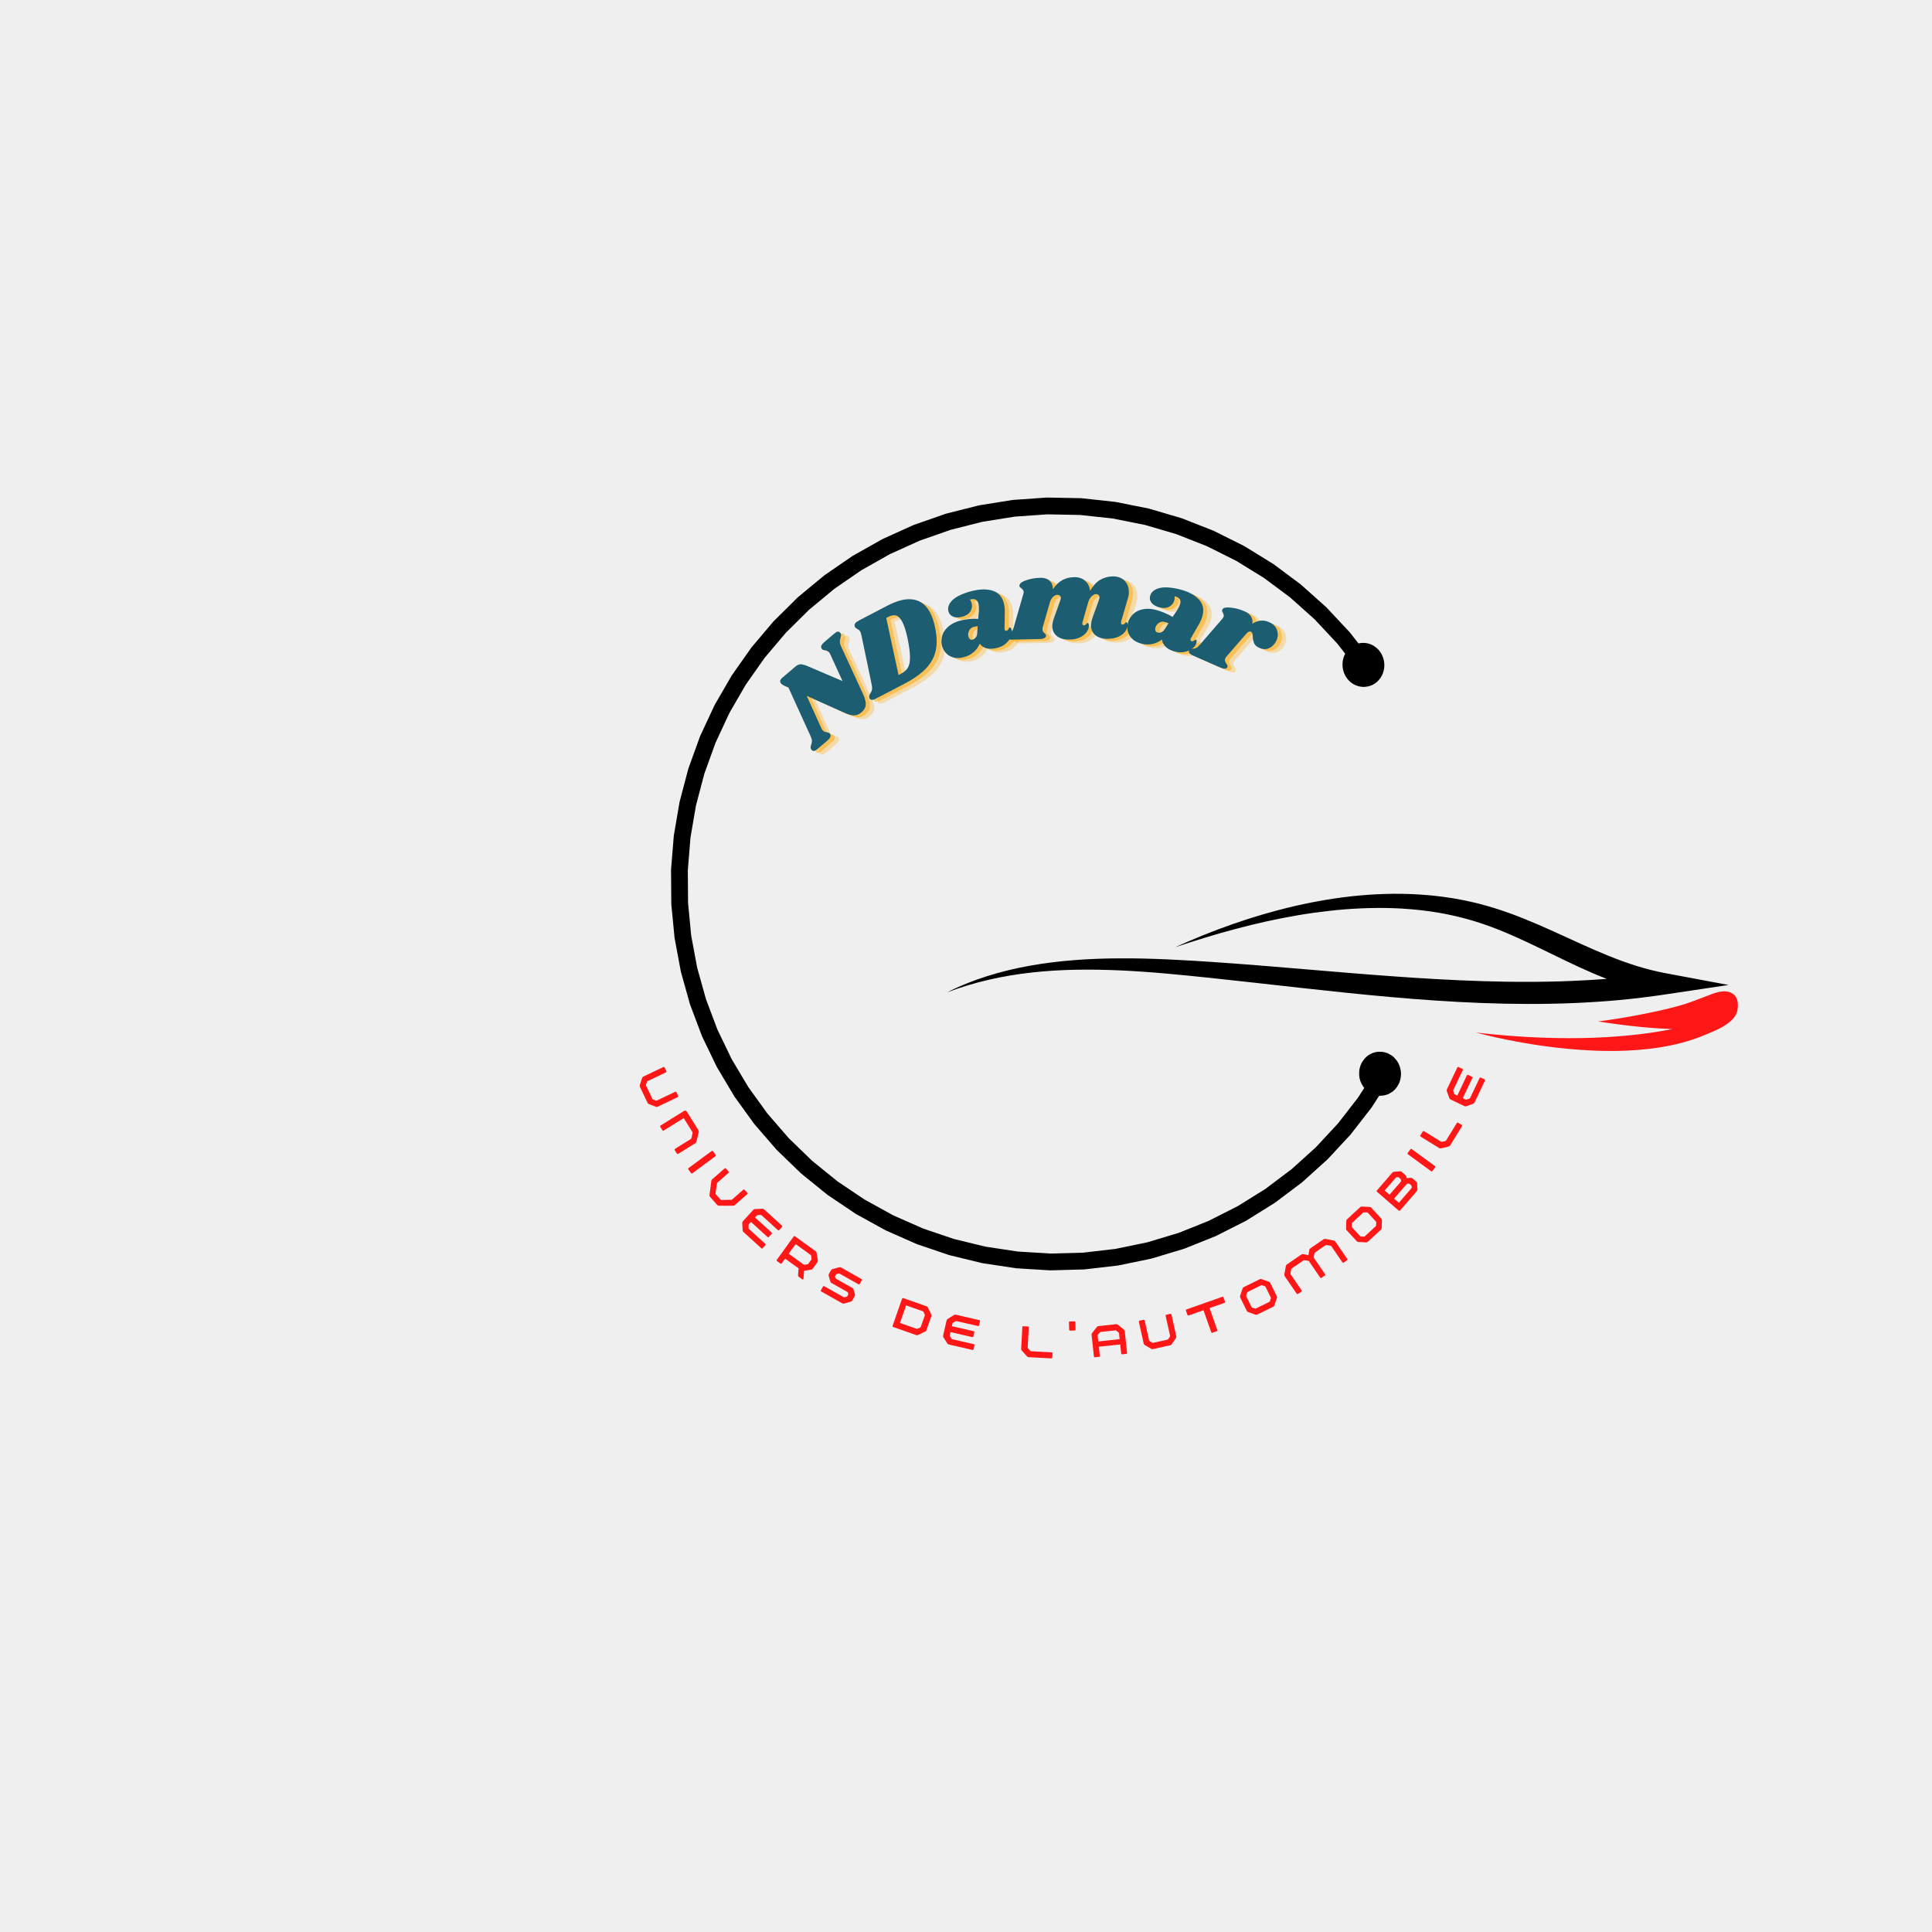 <svg xmlns="http://www.w3.org/2000/svg" xmlns:xlink="http://www.w3.org/1999/xlink" width="500" zoomAndPan="magnify" viewBox="0 0 375 375" height="500" preserveAspectRatio="xMidYMid meet" version="1.0"><defs><g/><clipPath id="9db9c34260"><path d="M 130.219 96.574 L 271 96.574 L 271 246.574 L 130.219 246.574 Z M 130.219 96.574 " clip-rule="nonzero"/></clipPath><clipPath id="b523ea44df"><path d="M 263 204 L 271.969 204 L 271.969 213 L 263 213 Z M 263 204 " clip-rule="nonzero"/></clipPath><clipPath id="65b25c5f81"><path d="M 183.746 173.465 L 336 173.465 L 336 195 L 183.746 195 Z M 183.746 173.465 " clip-rule="nonzero"/></clipPath><clipPath id="40b36b51a9"><path d="M 286 192 L 337.402 192 L 337.402 204 L 286 204 Z M 286 192 " clip-rule="nonzero"/></clipPath></defs><rect x="-37.5" width="450" fill="#ffffff" y="-37.5" height="450" fill-opacity="1"/><rect x="-37.5" width="450" fill="#efefef" y="-37.5" height="450" fill-opacity="1"/><g clip-path="url(#9db9c34260)"><path fill="#000000" d="M 263.492 129.941 L 259.484 124.816 L 259.578 124.926 L 255.133 120.176 L 255.238 120.273 L 250.387 115.938 L 250.5 116.027 L 245.285 112.141 L 245.406 112.219 L 239.867 108.809 L 239.992 108.879 L 234.176 105.973 L 234.305 106.031 L 228.254 103.648 L 228.391 103.695 L 222.152 101.863 L 222.289 101.898 L 215.914 100.625 L 216.055 100.648 L 209.59 99.949 L 209.734 99.957 L 203.234 99.832 L 203.379 99.828 L 196.891 100.281 L 197.035 100.266 L 190.613 101.293 L 190.758 101.262 L 184.453 102.855 L 184.59 102.816 L 178.449 104.961 L 178.586 104.906 L 172.66 107.59 L 172.789 107.523 L 167.125 110.723 L 167.246 110.645 L 161.887 114.332 L 162.004 114.246 L 156.992 118.395 L 157.098 118.297 L 152.477 122.875 L 152.574 122.77 L 148.371 127.738 L 148.461 127.625 L 144.715 132.949 L 144.793 132.828 L 141.535 138.461 L 141.602 138.332 L 138.855 144.234 L 138.91 144.102 L 136.695 150.223 L 136.738 150.086 L 135.078 156.379 L 135.105 156.238 L 134.008 162.656 L 134.027 162.512 L 133.5 169 L 133.504 168.855 L 133.555 175.367 L 133.547 175.223 L 134.168 181.676 L 134.148 181.531 L 135.336 187.902 L 135.301 187.762 L 137.047 194 L 137 193.863 L 139.285 199.926 L 139.23 199.793 L 142.043 205.629 L 141.973 205.504 L 145.289 211.07 L 145.211 210.949 L 149 216.199 L 148.91 216.086 L 153.152 220.98 L 153.055 220.879 L 157.707 225.379 L 157.598 225.285 L 162.633 229.359 L 162.516 229.273 L 167.891 232.887 L 167.766 232.809 L 173.438 235.934 L 173.309 235.871 L 179.23 238.48 L 179.094 238.43 L 185.227 240.508 L 185.086 240.469 L 191.375 241.996 L 191.234 241.969 L 197.633 242.934 L 197.492 242.918 L 203.949 243.316 L 203.805 243.316 L 210.273 243.141 L 210.133 243.152 L 216.559 242.406 L 216.418 242.43 L 222.754 241.121 L 222.617 241.156 L 228.812 239.289 L 228.68 239.34 L 234.688 236.934 L 234.555 236.992 L 240.332 234.066 L 240.207 234.137 L 245.699 230.715 L 245.582 230.793 L 250.75 226.898 L 250.641 226.988 L 255.449 222.652 L 255.344 222.754 L 259.75 218.008 L 259.66 218.117 L 263.629 213 L 263.547 213.117 L 267.051 207.672 C 267.539 206.914 268.547 206.695 269.301 207.184 C 270.055 207.672 270.273 208.68 269.789 209.438 L 266.281 214.883 C 266.258 214.922 266.23 214.965 266.199 215 L 262.227 220.117 C 262.199 220.156 262.168 220.191 262.137 220.227 L 257.727 224.973 C 257.695 225.008 257.66 225.039 257.625 225.074 L 252.82 229.41 C 252.785 229.441 252.746 229.473 252.707 229.504 L 247.539 233.398 C 247.5 233.426 247.461 233.453 247.418 233.48 L 241.926 236.906 C 241.883 236.93 241.844 236.953 241.801 236.977 L 236.027 239.902 C 235.984 239.922 235.941 239.941 235.895 239.961 L 229.887 242.363 C 229.84 242.383 229.797 242.398 229.75 242.41 L 223.551 244.277 C 223.508 244.289 223.461 244.301 223.414 244.312 L 217.074 245.621 C 217.027 245.629 216.98 245.637 216.934 245.645 L 210.504 246.387 C 210.457 246.395 210.41 246.398 210.363 246.398 L 203.895 246.574 C 203.844 246.574 203.797 246.574 203.75 246.57 L 197.289 246.172 C 197.242 246.168 197.195 246.164 197.148 246.156 L 190.75 245.191 C 190.703 245.184 190.656 245.172 190.609 245.164 L 184.32 243.633 C 184.273 243.621 184.227 243.609 184.18 243.594 L 178.051 241.516 C 178.008 241.5 177.961 241.484 177.918 241.465 L 171.996 238.852 C 171.953 238.832 171.91 238.812 171.867 238.789 L 166.195 235.664 C 166.156 235.641 166.113 235.617 166.074 235.59 L 160.703 231.977 C 160.664 231.949 160.625 231.922 160.586 231.891 L 155.555 227.82 C 155.516 227.789 155.48 227.758 155.445 227.723 L 150.793 223.223 C 150.758 223.188 150.723 223.152 150.691 223.117 L 146.453 218.223 C 146.422 218.188 146.391 218.148 146.363 218.109 L 142.57 212.859 C 142.543 212.82 142.516 212.781 142.492 212.738 L 139.18 207.172 C 139.152 207.133 139.133 207.09 139.109 207.047 L 136.297 201.211 C 136.277 201.168 136.258 201.121 136.242 201.078 L 133.957 195.016 C 133.938 194.973 133.922 194.926 133.91 194.879 L 132.168 188.641 C 132.156 188.594 132.145 188.547 132.137 188.5 L 130.949 182.129 C 130.938 182.082 130.934 182.035 130.926 181.988 L 130.305 175.535 C 130.301 175.488 130.301 175.441 130.301 175.395 L 130.25 168.883 C 130.25 168.832 130.25 168.785 130.254 168.738 L 130.781 162.25 C 130.785 162.199 130.793 162.152 130.801 162.105 L 131.898 155.688 C 131.906 155.641 131.918 155.594 131.93 155.547 L 133.594 149.25 C 133.605 149.203 133.621 149.16 133.637 149.113 L 135.852 142.992 C 135.867 142.945 135.887 142.902 135.906 142.859 L 138.652 136.957 C 138.672 136.914 138.695 136.871 138.719 136.828 L 141.977 131.195 C 142 131.152 142.027 131.113 142.055 131.07 L 145.801 125.75 C 145.828 125.711 145.855 125.672 145.887 125.633 L 150.09 120.664 C 150.121 120.629 150.152 120.594 150.188 120.559 L 154.812 115.98 C 154.844 115.945 154.883 115.914 154.918 115.883 L 159.93 111.734 C 159.965 111.703 160.004 111.676 160.043 111.648 L 165.402 107.961 C 165.441 107.934 165.484 107.906 165.527 107.883 L 171.191 104.688 C 171.23 104.66 171.273 104.641 171.32 104.621 L 177.242 101.938 C 177.289 101.918 177.332 101.898 177.379 101.883 L 183.516 99.738 C 183.562 99.723 183.609 99.707 183.656 99.695 L 189.961 98.105 C 190.008 98.094 190.055 98.082 190.102 98.074 L 196.523 97.047 C 196.57 97.039 196.617 97.035 196.664 97.031 L 203.152 96.578 C 203.199 96.574 203.25 96.574 203.297 96.574 L 209.797 96.699 C 209.848 96.699 209.895 96.703 209.941 96.707 L 216.406 97.41 C 216.453 97.414 216.504 97.422 216.551 97.43 L 222.926 98.703 C 222.973 98.711 223.02 98.723 223.066 98.738 L 229.305 100.57 C 229.352 100.582 229.398 100.598 229.441 100.617 L 235.496 102.996 C 235.539 103.016 235.586 103.035 235.629 103.055 L 241.445 105.961 C 241.488 105.984 241.531 106.008 241.57 106.031 L 247.109 109.445 C 247.152 109.469 247.191 109.496 247.23 109.527 L 252.445 113.414 C 252.48 113.445 252.52 113.477 252.555 113.508 L 257.406 117.844 C 257.441 117.879 257.477 117.91 257.508 117.945 L 261.953 122.695 C 261.988 122.73 262.02 122.77 262.047 122.809 L 266.055 127.934 C 266.609 128.641 266.484 129.668 265.777 130.223 C 265.07 130.777 264.047 130.652 263.492 129.941 Z M 263.492 129.941 " fill-opacity="1" fill-rule="nonzero"/></g><path fill="#000000" d="M 268.668 128.547 L 268.703 129.129 C 268.676 130.312 268.281 131.305 267.523 132.105 C 266.758 132.91 265.789 133.316 264.621 133.332 C 263.496 133.285 262.547 132.859 261.773 132.051 C 261.523 131.789 261.312 131.496 261.133 131.176 L 260.895 130.672 C 260.754 130.324 260.656 129.953 260.609 129.562 C 260.484 128.355 260.754 127.305 261.41 126.41 C 262.07 125.516 262.969 124.984 264.105 124.809 C 265.25 124.695 266.254 124.992 267.113 125.695 C 267.973 126.398 268.488 127.348 268.668 128.547 " fill-opacity="1" fill-rule="nonzero"/><g clip-path="url(#b523ea44df)"><path fill="#000000" d="M 271.898 207.902 L 271.934 208.48 C 271.922 209.008 271.836 209.496 271.68 209.945 C 271.664 210.07 271.504 210.387 271.203 210.898 C 271.07 211.094 270.922 211.281 270.754 211.461 C 270.582 211.637 270.402 211.797 270.211 211.938 C 269.719 212.25 269.414 212.418 269.289 212.434 C 268.848 212.594 268.371 212.68 267.848 212.684 C 267.348 212.664 266.883 212.57 266.453 212.398 C 265.93 212.152 265.629 211.98 265.543 211.887 C 265.355 211.746 265.176 211.582 265.004 211.406 C 264.227 210.527 263.828 209.566 263.812 208.52 C 263.797 208 263.855 207.508 263.996 207.051 C 264.062 206.82 264.152 206.598 264.262 206.383 C 264.293 206.266 264.496 205.965 264.871 205.48 C 265.5 204.758 266.324 204.316 267.336 204.164 C 267.844 204.113 268.324 204.145 268.777 204.254 C 269.004 204.309 269.223 204.387 269.434 204.48 C 269.953 204.754 270.254 204.945 270.34 205.047 C 270.457 205.109 270.707 205.371 271.086 205.832 C 271.227 206.027 271.352 206.23 271.457 206.449 C 271.672 206.883 271.82 207.367 271.898 207.902 " fill-opacity="1" fill-rule="nonzero"/></g><g clip-path="url(#65b25c5f81)"><path fill="#000000" d="M 323.355 188.91 C 321.461 188.555 319.59 188.086 317.742 187.516 C 315.902 186.938 314.078 186.277 312.277 185.551 C 310.477 184.82 308.688 184.039 306.895 183.227 L 301.473 180.758 C 299.645 179.93 297.781 179.113 295.863 178.344 C 295.379 178.152 294.902 177.957 294.414 177.773 L 293.68 177.496 L 292.938 177.227 C 292.449 177.047 291.941 176.879 291.441 176.707 C 291.191 176.621 290.938 176.539 290.684 176.457 C 290.43 176.375 290.18 176.293 289.918 176.215 C 289.406 176.059 288.895 175.902 288.371 175.762 C 288.109 175.688 287.848 175.613 287.586 175.547 L 286.793 175.348 C 286.266 175.219 285.742 175.078 285.203 174.973 L 284.402 174.801 C 284.137 174.746 283.871 174.684 283.598 174.641 L 281.98 174.348 L 280.352 174.109 C 280.215 174.09 280.078 174.066 279.941 174.051 L 279.531 174 L 278.711 173.906 C 278.438 173.875 278.168 173.836 277.895 173.816 L 277.07 173.742 C 274.879 173.551 272.68 173.465 270.488 173.484 C 268.297 173.508 266.113 173.613 263.953 173.809 C 259.633 174.195 255.402 174.926 251.293 175.867 C 247.188 176.82 243.195 177.996 239.328 179.348 C 237.398 180.02 235.488 180.73 233.621 181.488 C 231.746 182.242 229.902 183.035 228.094 183.859 C 231.969 182.57 235.875 181.348 239.855 180.301 C 243.824 179.242 247.859 178.344 251.934 177.648 C 253.969 177.297 256.023 177.02 258.078 176.789 C 259.105 176.668 260.133 176.578 261.164 176.492 L 262.707 176.387 C 263.223 176.352 263.738 176.336 264.254 176.309 C 266.316 176.223 268.375 176.203 270.418 176.273 L 271.953 176.344 C 272.461 176.375 272.969 176.418 273.477 176.453 L 273.855 176.48 L 274.234 176.516 L 274.992 176.59 C 275.246 176.617 275.496 176.637 275.75 176.664 L 276.5 176.758 L 277.254 176.852 C 277.504 176.883 277.75 176.926 278 176.965 L 278.742 177.078 L 279.117 177.137 C 279.238 177.156 279.359 177.18 279.484 177.203 L 280.957 177.477 L 282.41 177.797 C 282.652 177.844 282.891 177.91 283.129 177.969 L 283.848 178.148 C 284.328 178.258 284.793 178.402 285.266 178.535 L 285.969 178.734 C 286.203 178.805 286.434 178.879 286.668 178.953 C 287.133 179.094 287.59 179.254 288.051 179.406 C 291.727 180.672 295.238 182.293 298.762 183.992 C 302.285 185.691 305.832 187.484 309.641 189.102 C 310.367 189.406 311.105 189.711 311.852 190 C 309.598 190.176 307.336 190.305 305.07 190.398 L 302.918 190.48 L 300.762 190.531 C 300.043 190.551 299.324 190.551 298.605 190.562 L 297.523 190.574 C 297.164 190.578 296.805 190.574 296.445 190.574 C 293.562 190.586 290.676 190.527 287.785 190.441 C 284.895 190.355 282.004 190.223 279.109 190.062 C 276.215 189.902 273.32 189.719 270.422 189.504 C 264.625 189.094 258.82 188.59 252.996 188.105 C 247.176 187.613 241.336 187.125 235.477 186.73 L 233.277 186.586 C 232.543 186.539 231.809 186.492 231.074 186.449 C 229.605 186.363 228.129 186.289 226.656 186.219 C 225.918 186.188 225.176 186.16 224.438 186.129 L 222.219 186.062 C 221.477 186.047 220.734 186.031 219.992 186.023 L 218.879 186.016 C 218.508 186.012 218.137 186.012 217.766 186.016 C 217.023 186.02 216.281 186.02 215.535 186.035 L 214.422 186.059 C 214.051 186.066 213.676 186.082 213.305 186.094 L 212.191 186.137 L 211.078 186.195 C 210.336 186.227 209.594 186.285 208.852 186.336 C 205.887 186.551 202.941 186.91 200.043 187.414 C 197.145 187.93 194.305 188.609 191.578 189.477 C 188.852 190.34 186.234 191.383 183.816 192.629 C 189.039 190.625 194.676 189.371 200.387 188.75 C 206.105 188.117 211.902 188.105 217.672 188.363 C 218.035 188.379 218.395 188.398 218.754 188.418 L 219.836 188.48 C 220.559 188.523 221.281 188.578 222 188.621 L 224.164 188.781 C 224.887 188.844 225.609 188.898 226.328 188.965 C 227.773 189.094 229.215 189.227 230.66 189.375 C 232.105 189.512 233.551 189.664 234.996 189.816 C 240.777 190.43 246.559 191.09 252.359 191.734 C 263.961 193.016 275.656 194.223 287.523 194.68 C 293.449 194.91 299.418 194.941 305.387 194.699 C 308.371 194.566 311.355 194.383 314.332 194.105 C 317.305 193.824 320.27 193.465 323.215 193.023 L 335.512 191.184 Z M 323.355 188.91 " fill-opacity="1" fill-rule="nonzero"/></g><g clip-path="url(#40b36b51a9)"><path fill="#ff1616" d="M 290.727 201.441 C 295.309 202.438 299.957 203.176 304.629 203.602 C 310.488 204.137 316.453 204.211 322.277 203.277 C 325.109 202.82 327.914 202.117 330.566 201.02 C 332.746 200.125 336.863 198.664 337.258 195.969 C 337.395 195.016 337.434 193.57 336.227 192.824 C 334.672 191.863 332.586 192.832 331.133 193.383 C 329.395 194.039 327.684 194.738 325.809 195.25 C 323.465 195.891 321.039 196.422 318.59 196.895 C 315.832 197.426 313.02 197.906 310.184 198.262 C 311.582 198.492 313.91 198.805 315.168 198.961 C 316.676 199.148 318.188 199.312 319.707 199.445 C 321.309 199.582 322.961 199.684 324.617 199.738 C 317.254 201.211 304.715 202.504 286.48 200.418 C 287.91 200.781 289.344 201.141 290.727 201.441 Z M 290.727 201.441 " fill-opacity="1" fill-rule="nonzero"/></g><g fill="#ffaa04" fill-opacity="0.502"><g transform="translate(159.136, 146.053)"><g><path d="M 3.672 -22.75 C 4.129 -23.145 4.484 -23.195 4.734 -22.906 C 4.797 -22.82 4.844 -22.758 4.875 -22.719 C 4.938 -22.57 4.957 -22.438 4.938 -22.312 C 4.926 -22.195 4.891 -22.039 4.828 -21.844 C 4.754 -21.602 4.711 -21.375 4.703 -21.156 C 4.691 -20.938 4.754 -20.66 4.891 -20.328 L 9.234 -10.906 C 9.617 -10.051 9.781 -9.359 9.719 -8.828 C 9.664 -8.305 9.383 -7.832 8.875 -7.406 C 8.414 -7.008 7.922 -6.816 7.391 -6.828 C 6.859 -6.848 6.227 -7.031 5.5 -7.375 L -1.734 -10.625 L 1.078 -4.406 C 1.16 -4.219 1.25 -4.066 1.344 -3.953 C 1.477 -3.805 1.609 -3.707 1.734 -3.656 C 1.867 -3.602 2.031 -3.566 2.219 -3.547 C 2.477 -3.492 2.648 -3.414 2.734 -3.312 C 2.797 -3.238 2.832 -3.18 2.844 -3.141 C 2.926 -2.941 2.914 -2.742 2.812 -2.547 C 2.707 -2.348 2.492 -2.113 2.172 -1.844 L 0.312 -0.266 C -0.156 0.129 -0.516 0.18 -0.766 -0.109 C -0.828 -0.191 -0.875 -0.254 -0.906 -0.297 C -0.969 -0.441 -0.988 -0.578 -0.969 -0.703 C -0.957 -0.828 -0.922 -0.977 -0.859 -1.156 C -0.773 -1.395 -0.727 -1.625 -0.719 -1.844 C -0.719 -2.07 -0.789 -2.359 -0.938 -2.703 L -5.281 -12.234 L -6.047 -12.562 C -6.336 -12.695 -6.562 -12.852 -6.719 -13.031 C -7.008 -13.375 -6.93 -13.738 -6.484 -14.125 L -3.953 -16.281 C -3.586 -16.594 -3.238 -16.75 -2.906 -16.75 C -2.582 -16.75 -2.129 -16.625 -1.547 -16.375 L 5.219 -13.484 L 2.875 -18.609 C 2.781 -18.816 2.691 -18.973 2.609 -19.078 C 2.484 -19.211 2.352 -19.305 2.219 -19.359 C 2.082 -19.41 1.926 -19.445 1.75 -19.469 C 1.5 -19.508 1.332 -19.582 1.25 -19.688 C 1.188 -19.758 1.145 -19.816 1.125 -19.859 C 1.039 -20.066 1.051 -20.266 1.156 -20.453 C 1.258 -20.648 1.473 -20.883 1.797 -21.156 Z M 3.672 -22.75 "/></g></g></g><g fill="#ffaa04" fill-opacity="0.502"><g transform="translate(170.402, 136.208)"><g><path d="M 2.594 -18.25 C 4.594 -19.301 6.297 -19.707 7.703 -19.469 C 9.109 -19.238 10.195 -18.383 10.969 -16.906 C 11.352 -16.176 11.66 -15.266 11.891 -14.172 C 12.273 -12.398 12.328 -10.867 12.047 -9.578 C 11.766 -8.285 11.125 -7.113 10.125 -6.062 C 9.125 -5.02 7.672 -4.004 5.766 -3.016 L 0.359 -0.203 C 0.078 -0.055 -0.16 0.008 -0.359 0 C -0.566 -0.02 -0.711 -0.113 -0.797 -0.281 C -0.836 -0.352 -0.863 -0.445 -0.875 -0.562 C -0.906 -0.707 -0.895 -0.82 -0.844 -0.906 C -0.801 -1 -0.727 -1.129 -0.625 -1.297 C -0.477 -1.523 -0.379 -1.742 -0.328 -1.953 C -0.285 -2.172 -0.297 -2.461 -0.359 -2.828 L -2.406 -12.672 C -2.445 -12.879 -2.508 -13.062 -2.594 -13.219 C -2.664 -13.363 -2.75 -13.473 -2.844 -13.547 C -2.945 -13.617 -3.078 -13.703 -3.234 -13.797 C -3.43 -13.898 -3.562 -14.004 -3.625 -14.109 C -3.645 -14.148 -3.672 -14.234 -3.703 -14.359 C -3.734 -14.555 -3.68 -14.738 -3.547 -14.906 C -3.41 -15.07 -3.148 -15.254 -2.766 -15.453 Z M 6.578 -11.938 C 6.266 -13.363 5.922 -14.438 5.547 -15.156 C 5.172 -15.852 4.77 -16.258 4.344 -16.375 C 3.914 -16.488 3.43 -16.406 2.891 -16.125 L 2.438 -15.891 L 4.828 -4.812 L 5.297 -5.062 C 5.91 -5.383 6.359 -5.781 6.641 -6.25 C 6.922 -6.727 7.055 -7.41 7.047 -8.297 C 7.047 -9.191 6.891 -10.406 6.578 -11.938 Z M 6.578 -11.938 "/></g></g></g><g fill="#ffaa04" fill-opacity="0.502"><g transform="translate(184.587, 128.782)"><g><path d="M 4.547 -13.609 C 6.203 -14.066 7.613 -14.129 8.781 -13.797 C 9.957 -13.461 10.719 -12.664 11.062 -11.406 C 11.195 -10.926 11.266 -10.363 11.266 -9.719 L 11.219 -6.469 C 11.207 -6.406 11.211 -6.332 11.234 -6.25 C 11.297 -6.02 11.422 -5.93 11.609 -5.984 C 11.773 -6.035 11.898 -6.156 11.984 -6.344 C 12.078 -6.531 12.141 -6.629 12.172 -6.641 C 12.242 -6.66 12.32 -6.625 12.406 -6.531 C 12.488 -6.438 12.547 -6.328 12.578 -6.203 C 12.711 -5.816 12.676 -5.375 12.469 -4.875 C 12.27 -4.383 11.945 -3.938 11.5 -3.531 C 11.051 -3.133 10.516 -2.852 9.891 -2.688 C 9.141 -2.477 8.461 -2.43 7.859 -2.547 C 7.254 -2.672 6.77 -2.977 6.406 -3.469 C 6.125 -2.82 5.723 -2.273 5.203 -1.828 C 4.691 -1.391 4.098 -1.078 3.422 -0.891 C 2.66 -0.672 1.973 -0.633 1.359 -0.781 C 0.754 -0.938 0.266 -1.211 -0.109 -1.609 C -0.492 -2.016 -0.758 -2.477 -0.906 -3 C -0.969 -3.227 -1.008 -3.457 -1.031 -3.688 C -1.07 -4.738 -0.773 -5.625 -0.141 -6.344 C 0.492 -7.07 1.344 -7.586 2.406 -7.891 C 3.602 -8.223 4.832 -8.359 6.094 -8.297 L 6.25 -9.875 C 6.258 -10.531 6.219 -11.023 6.125 -11.359 C 6.008 -11.703 5.82 -11.93 5.562 -12.047 C 5.301 -12.16 4.945 -12.16 4.5 -12.047 C 4.645 -11.836 4.754 -11.602 4.828 -11.344 C 4.973 -10.812 4.898 -10.289 4.609 -9.781 C 4.316 -9.281 3.797 -8.926 3.047 -8.719 C 2.328 -8.52 1.723 -8.52 1.234 -8.719 C 0.754 -8.926 0.453 -9.258 0.328 -9.719 C 0.129 -10.445 0.363 -11.16 1.031 -11.859 C 1.707 -12.555 2.879 -13.141 4.547 -13.609 Z M 5.156 -6.703 C 4.758 -6.586 4.477 -6.336 4.312 -5.953 C 4.145 -5.578 4.109 -5.211 4.203 -4.859 C 4.266 -4.629 4.367 -4.457 4.516 -4.344 C 4.672 -4.227 4.848 -4.203 5.047 -4.266 C 5.234 -4.316 5.422 -4.445 5.609 -4.656 C 5.797 -4.863 5.895 -5.133 5.906 -5.469 L 6 -6.875 C 5.738 -6.844 5.457 -6.785 5.156 -6.703 Z M 5.156 -6.703 "/></g></g></g><g fill="#ffaa04" fill-opacity="0.502"><g transform="translate(197.122, 124.519)"><g><path d="M 21.312 -3.516 C 21.289 -3.453 21.285 -3.359 21.297 -3.234 C 21.297 -3.129 21.32 -3.051 21.375 -3 C 21.426 -2.945 21.492 -2.922 21.578 -2.922 C 21.766 -2.922 21.914 -3 22.031 -3.156 C 22.156 -3.32 22.238 -3.406 22.281 -3.406 C 22.363 -3.406 22.426 -3.352 22.469 -3.25 C 22.52 -3.156 22.547 -3.039 22.547 -2.906 C 22.578 -2.477 22.441 -2.051 22.141 -1.625 C 21.848 -1.207 21.414 -0.863 20.844 -0.594 C 20.27 -0.32 19.582 -0.176 18.781 -0.156 C 17.789 -0.133 17 -0.348 16.406 -0.797 C 15.812 -1.242 15.5 -1.848 15.469 -2.609 C 15.457 -3.16 15.582 -3.789 15.844 -4.5 L 17.016 -7.75 C 17.078 -7.945 17.109 -8.102 17.109 -8.219 C 17.109 -8.414 17.039 -8.566 16.906 -8.672 C 16.781 -8.785 16.625 -8.844 16.438 -8.844 C 16.188 -8.832 15.926 -8.711 15.656 -8.484 C 15.395 -8.254 15.164 -7.898 14.969 -7.422 L 13.812 -3.375 C 13.781 -3.312 13.77 -3.219 13.781 -3.094 C 13.781 -2.988 13.805 -2.906 13.859 -2.844 C 13.91 -2.789 13.984 -2.766 14.078 -2.766 C 14.254 -2.773 14.398 -2.859 14.516 -3.016 C 14.641 -3.172 14.727 -3.25 14.781 -3.25 C 14.852 -3.25 14.914 -3.203 14.969 -3.109 C 15.02 -3.016 15.047 -2.898 15.047 -2.766 C 15.066 -2.336 14.926 -1.91 14.625 -1.484 C 14.332 -1.066 13.898 -0.719 13.328 -0.438 C 12.766 -0.164 12.078 -0.023 11.266 -0.016 C 10.273 0.004 9.484 -0.207 8.891 -0.656 C 8.305 -1.102 7.992 -1.707 7.953 -2.469 C 7.941 -3.02 8.066 -3.645 8.328 -4.344 L 9.5 -7.609 C 9.57 -7.805 9.609 -7.961 9.609 -8.078 C 9.609 -8.273 9.539 -8.426 9.406 -8.531 C 9.27 -8.645 9.113 -8.695 8.938 -8.688 C 8.676 -8.688 8.414 -8.578 8.156 -8.359 C 7.895 -8.141 7.676 -7.785 7.5 -7.297 L 6.109 -2.469 C 6.055 -2.301 6.035 -2.141 6.047 -1.984 C 6.047 -1.805 6.082 -1.66 6.156 -1.547 C 6.227 -1.441 6.336 -1.328 6.484 -1.203 C 6.586 -1.109 6.66 -1.023 6.703 -0.953 C 6.754 -0.879 6.766 -0.789 6.734 -0.688 C 6.68 -0.488 6.539 -0.344 6.312 -0.25 C 6.094 -0.156 5.742 -0.109 5.266 -0.109 L 0.141 0 C -0.254 0.008 -0.535 -0.047 -0.703 -0.172 C -0.879 -0.297 -0.953 -0.469 -0.922 -0.688 C -0.859 -0.863 -0.695 -1.02 -0.438 -1.156 C -0.227 -1.281 -0.051 -1.426 0.094 -1.594 C 0.25 -1.758 0.375 -2.031 0.469 -2.406 L 2.344 -8.922 C 2.375 -9.004 2.391 -9.113 2.391 -9.25 C 2.379 -9.406 2.336 -9.531 2.266 -9.625 C 2.203 -9.719 2.098 -9.832 1.953 -9.969 C 1.797 -10.07 1.688 -10.164 1.625 -10.25 C 1.562 -10.344 1.551 -10.469 1.594 -10.625 C 1.676 -10.969 2.141 -11.281 2.984 -11.562 C 3.836 -11.844 4.727 -11.988 5.656 -12 C 6.395 -12.02 6.984 -11.832 7.422 -11.438 C 7.859 -11.039 8.07 -10.488 8.062 -9.781 C 8.664 -10.645 9.301 -11.25 9.969 -11.594 C 10.645 -11.938 11.379 -12.113 12.172 -12.125 C 13.047 -12.145 13.758 -11.91 14.312 -11.422 C 14.875 -10.93 15.195 -10.281 15.281 -9.469 C 15.895 -10.5 16.562 -11.219 17.281 -11.625 C 18.008 -12.039 18.812 -12.258 19.688 -12.281 C 20.602 -12.289 21.348 -12.023 21.922 -11.484 C 22.492 -10.941 22.789 -10.227 22.812 -9.344 C 22.82 -8.875 22.754 -8.414 22.609 -7.969 Z M 21.312 -3.516 "/></g></g></g><g fill="#ffaa04" fill-opacity="0.502"><g transform="translate(219.063, 124.45)"><g><path d="M 10.547 -9.734 C 12.223 -9.336 13.488 -8.707 14.344 -7.844 C 15.207 -6.988 15.488 -5.926 15.188 -4.656 C 15.07 -4.164 14.863 -3.641 14.562 -3.078 L 12.938 -0.25 C 12.895 -0.207 12.863 -0.145 12.844 -0.062 C 12.789 0.176 12.863 0.32 13.062 0.375 C 13.227 0.414 13.395 0.367 13.562 0.234 C 13.727 0.109 13.832 0.051 13.875 0.062 C 13.945 0.082 13.992 0.148 14.016 0.266 C 14.035 0.379 14.031 0.5 14 0.625 C 13.926 1.031 13.688 1.398 13.281 1.734 C 12.875 2.066 12.375 2.301 11.781 2.438 C 11.195 2.57 10.586 2.566 9.953 2.422 C 9.191 2.242 8.578 1.953 8.109 1.547 C 7.641 1.141 7.367 0.645 7.297 0.062 C 6.734 0.477 6.117 0.758 5.453 0.906 C 4.785 1.051 4.109 1.039 3.422 0.875 C 2.648 0.695 2.035 0.395 1.578 -0.031 C 1.129 -0.457 0.832 -0.938 0.688 -1.469 C 0.539 -2 0.531 -2.531 0.656 -3.062 C 0.707 -3.289 0.781 -3.508 0.875 -3.719 C 1.344 -4.676 2.031 -5.316 2.938 -5.641 C 3.844 -5.961 4.832 -6 5.906 -5.75 C 7.125 -5.457 8.27 -4.984 9.344 -4.328 L 10.234 -5.625 C 10.578 -6.207 10.785 -6.664 10.859 -7 C 10.922 -7.344 10.863 -7.629 10.688 -7.859 C 10.508 -8.086 10.195 -8.254 9.75 -8.359 C 9.781 -8.117 9.766 -7.867 9.703 -7.609 C 9.578 -7.078 9.266 -6.66 8.766 -6.359 C 8.266 -6.055 7.633 -5.992 6.875 -6.172 C 6.156 -6.348 5.629 -6.641 5.297 -7.047 C 4.973 -7.453 4.867 -7.891 4.984 -8.359 C 5.148 -9.086 5.695 -9.598 6.625 -9.891 C 7.562 -10.18 8.867 -10.129 10.547 -9.734 Z M 7.75 -3.375 C 7.344 -3.469 6.973 -3.391 6.641 -3.141 C 6.316 -2.891 6.109 -2.582 6.016 -2.219 C 5.961 -1.988 5.973 -1.785 6.047 -1.609 C 6.129 -1.441 6.273 -1.336 6.484 -1.297 C 6.672 -1.242 6.895 -1.266 7.156 -1.359 C 7.414 -1.461 7.633 -1.656 7.812 -1.938 L 8.578 -3.125 C 8.336 -3.219 8.062 -3.301 7.75 -3.375 Z M 7.75 -3.375 "/></g></g></g><g fill="#ffaa04" fill-opacity="0.502"><g transform="translate(232.237, 127.537)"><g><path d="M 14.906 -6.422 C 15.664 -6.086 16.172 -5.586 16.422 -4.922 C 16.68 -4.254 16.66 -3.578 16.359 -2.891 C 16.242 -2.629 16.109 -2.398 15.953 -2.203 C 15.566 -1.703 15.117 -1.383 14.609 -1.25 C 14.098 -1.113 13.57 -1.164 13.031 -1.406 C 12.508 -1.633 12.172 -1.93 12.016 -2.297 C 11.859 -2.672 11.766 -3.109 11.734 -3.609 C 11.734 -3.879 11.707 -4.086 11.656 -4.234 C 11.602 -4.391 11.516 -4.492 11.391 -4.547 C 11.254 -4.609 11.109 -4.609 10.953 -4.547 C 10.805 -4.484 10.629 -4.332 10.422 -4.094 L 6.578 0.344 C 6.516 0.406 6.457 0.504 6.406 0.641 C 6.32 0.816 6.305 0.984 6.359 1.141 C 6.41 1.305 6.5 1.484 6.625 1.672 C 6.75 1.848 6.82 1.984 6.844 2.078 C 6.863 2.172 6.848 2.27 6.797 2.375 C 6.68 2.539 6.52 2.625 6.312 2.625 C 6.102 2.633 5.797 2.551 5.391 2.375 L 0.125 0.062 C -0.238 -0.102 -0.473 -0.273 -0.578 -0.453 C -0.68 -0.641 -0.672 -0.82 -0.547 -1 C -0.422 -1.145 -0.211 -1.227 0.078 -1.25 C 0.336 -1.258 0.566 -1.312 0.766 -1.406 C 0.973 -1.5 1.195 -1.691 1.438 -1.984 L 5.875 -7.109 C 5.938 -7.172 5.992 -7.266 6.047 -7.391 C 6.117 -7.535 6.141 -7.66 6.109 -7.766 C 6.086 -7.879 6.035 -8.031 5.953 -8.219 C 5.859 -8.383 5.801 -8.52 5.781 -8.625 C 5.77 -8.727 5.812 -8.844 5.906 -8.969 C 6.133 -9.25 6.691 -9.332 7.578 -9.219 C 8.473 -9.113 9.344 -8.875 10.188 -8.5 C 10.75 -8.25 11.156 -7.914 11.406 -7.5 C 11.664 -7.094 11.75 -6.629 11.656 -6.109 C 12.75 -6.797 13.832 -6.898 14.906 -6.422 Z M 14.906 -6.422 "/></g></g></g><g fill="#ffaa04" fill-opacity="0.302"><g transform="translate(159.957, 146.42)"><g><path d="M 3.672 -22.75 C 4.129 -23.145 4.484 -23.195 4.734 -22.906 C 4.797 -22.82 4.844 -22.758 4.875 -22.719 C 4.938 -22.57 4.957 -22.438 4.938 -22.312 C 4.926 -22.195 4.891 -22.039 4.828 -21.844 C 4.754 -21.602 4.711 -21.375 4.703 -21.156 C 4.691 -20.938 4.754 -20.66 4.891 -20.328 L 9.234 -10.906 C 9.617 -10.051 9.781 -9.359 9.719 -8.828 C 9.664 -8.305 9.383 -7.832 8.875 -7.406 C 8.414 -7.008 7.922 -6.816 7.391 -6.828 C 6.859 -6.848 6.227 -7.031 5.5 -7.375 L -1.734 -10.625 L 1.078 -4.406 C 1.16 -4.219 1.25 -4.066 1.344 -3.953 C 1.477 -3.805 1.609 -3.707 1.734 -3.656 C 1.867 -3.602 2.031 -3.566 2.219 -3.547 C 2.477 -3.492 2.648 -3.414 2.734 -3.312 C 2.797 -3.238 2.832 -3.18 2.844 -3.141 C 2.926 -2.941 2.914 -2.742 2.812 -2.547 C 2.707 -2.348 2.492 -2.113 2.172 -1.844 L 0.312 -0.266 C -0.156 0.129 -0.516 0.18 -0.766 -0.109 C -0.828 -0.191 -0.875 -0.254 -0.906 -0.297 C -0.969 -0.441 -0.988 -0.578 -0.969 -0.703 C -0.957 -0.828 -0.922 -0.977 -0.859 -1.156 C -0.773 -1.395 -0.727 -1.625 -0.719 -1.844 C -0.719 -2.07 -0.789 -2.359 -0.938 -2.703 L -5.281 -12.234 L -6.047 -12.562 C -6.336 -12.695 -6.562 -12.852 -6.719 -13.031 C -7.008 -13.375 -6.93 -13.738 -6.484 -14.125 L -3.953 -16.281 C -3.586 -16.594 -3.238 -16.75 -2.906 -16.75 C -2.582 -16.75 -2.129 -16.625 -1.547 -16.375 L 5.219 -13.484 L 2.875 -18.609 C 2.781 -18.816 2.691 -18.973 2.609 -19.078 C 2.484 -19.211 2.352 -19.305 2.219 -19.359 C 2.082 -19.41 1.926 -19.445 1.75 -19.469 C 1.5 -19.508 1.332 -19.582 1.25 -19.688 C 1.188 -19.758 1.145 -19.816 1.125 -19.859 C 1.039 -20.066 1.051 -20.266 1.156 -20.453 C 1.258 -20.648 1.473 -20.883 1.797 -21.156 Z M 3.672 -22.75 "/></g></g></g><g fill="#ffaa04" fill-opacity="0.302"><g transform="translate(171.223, 136.575)"><g><path d="M 2.594 -18.25 C 4.594 -19.301 6.297 -19.707 7.703 -19.469 C 9.109 -19.238 10.195 -18.383 10.969 -16.906 C 11.352 -16.176 11.66 -15.266 11.891 -14.172 C 12.273 -12.398 12.328 -10.867 12.047 -9.578 C 11.766 -8.285 11.125 -7.113 10.125 -6.062 C 9.125 -5.02 7.672 -4.004 5.766 -3.016 L 0.359 -0.203 C 0.078 -0.055 -0.16 0.008 -0.359 0 C -0.566 -0.02 -0.711 -0.113 -0.797 -0.281 C -0.836 -0.352 -0.863 -0.445 -0.875 -0.562 C -0.906 -0.707 -0.895 -0.82 -0.844 -0.906 C -0.801 -1 -0.727 -1.129 -0.625 -1.297 C -0.477 -1.523 -0.379 -1.742 -0.328 -1.953 C -0.285 -2.172 -0.297 -2.461 -0.359 -2.828 L -2.406 -12.672 C -2.445 -12.879 -2.508 -13.062 -2.594 -13.219 C -2.664 -13.363 -2.75 -13.473 -2.844 -13.547 C -2.945 -13.617 -3.078 -13.703 -3.234 -13.797 C -3.43 -13.898 -3.562 -14.004 -3.625 -14.109 C -3.645 -14.148 -3.672 -14.234 -3.703 -14.359 C -3.734 -14.555 -3.68 -14.738 -3.547 -14.906 C -3.41 -15.07 -3.148 -15.254 -2.766 -15.453 Z M 6.578 -11.938 C 6.266 -13.363 5.922 -14.438 5.547 -15.156 C 5.172 -15.852 4.77 -16.258 4.344 -16.375 C 3.914 -16.488 3.43 -16.406 2.891 -16.125 L 2.438 -15.891 L 4.828 -4.812 L 5.297 -5.062 C 5.91 -5.383 6.359 -5.781 6.641 -6.25 C 6.922 -6.727 7.055 -7.41 7.047 -8.297 C 7.047 -9.191 6.891 -10.406 6.578 -11.938 Z M 6.578 -11.938 "/></g></g></g><g fill="#ffaa04" fill-opacity="0.302"><g transform="translate(185.408, 129.149)"><g><path d="M 4.547 -13.609 C 6.203 -14.066 7.613 -14.129 8.781 -13.797 C 9.957 -13.461 10.719 -12.664 11.062 -11.406 C 11.195 -10.926 11.266 -10.363 11.266 -9.719 L 11.219 -6.469 C 11.207 -6.406 11.211 -6.332 11.234 -6.25 C 11.297 -6.02 11.422 -5.93 11.609 -5.984 C 11.773 -6.035 11.898 -6.156 11.984 -6.344 C 12.078 -6.531 12.141 -6.629 12.172 -6.641 C 12.242 -6.66 12.32 -6.625 12.406 -6.531 C 12.488 -6.438 12.547 -6.328 12.578 -6.203 C 12.711 -5.816 12.676 -5.375 12.469 -4.875 C 12.27 -4.383 11.945 -3.938 11.5 -3.531 C 11.051 -3.133 10.516 -2.852 9.891 -2.688 C 9.141 -2.477 8.461 -2.43 7.859 -2.547 C 7.254 -2.672 6.77 -2.977 6.406 -3.469 C 6.125 -2.82 5.723 -2.273 5.203 -1.828 C 4.691 -1.391 4.098 -1.078 3.422 -0.891 C 2.66 -0.672 1.973 -0.633 1.359 -0.781 C 0.754 -0.938 0.266 -1.211 -0.109 -1.609 C -0.492 -2.016 -0.758 -2.477 -0.906 -3 C -0.969 -3.227 -1.008 -3.457 -1.031 -3.688 C -1.07 -4.738 -0.773 -5.625 -0.141 -6.344 C 0.492 -7.07 1.344 -7.586 2.406 -7.891 C 3.602 -8.223 4.832 -8.359 6.094 -8.297 L 6.25 -9.875 C 6.258 -10.531 6.219 -11.023 6.125 -11.359 C 6.008 -11.703 5.82 -11.93 5.562 -12.047 C 5.301 -12.16 4.945 -12.16 4.5 -12.047 C 4.645 -11.836 4.754 -11.602 4.828 -11.344 C 4.973 -10.812 4.898 -10.289 4.609 -9.781 C 4.316 -9.281 3.797 -8.926 3.047 -8.719 C 2.328 -8.52 1.723 -8.52 1.234 -8.719 C 0.754 -8.926 0.453 -9.258 0.328 -9.719 C 0.129 -10.445 0.363 -11.16 1.031 -11.859 C 1.707 -12.555 2.879 -13.141 4.547 -13.609 Z M 5.156 -6.703 C 4.758 -6.586 4.477 -6.336 4.312 -5.953 C 4.145 -5.578 4.109 -5.211 4.203 -4.859 C 4.266 -4.629 4.367 -4.457 4.516 -4.344 C 4.672 -4.227 4.848 -4.203 5.047 -4.266 C 5.234 -4.316 5.422 -4.445 5.609 -4.656 C 5.797 -4.863 5.895 -5.133 5.906 -5.469 L 6 -6.875 C 5.738 -6.844 5.457 -6.785 5.156 -6.703 Z M 5.156 -6.703 "/></g></g></g><g fill="#ffaa04" fill-opacity="0.302"><g transform="translate(197.944, 124.886)"><g><path d="M 21.312 -3.516 C 21.289 -3.453 21.285 -3.359 21.297 -3.234 C 21.297 -3.129 21.32 -3.051 21.375 -3 C 21.426 -2.945 21.492 -2.922 21.578 -2.922 C 21.766 -2.922 21.914 -3 22.031 -3.156 C 22.156 -3.32 22.238 -3.406 22.281 -3.406 C 22.363 -3.406 22.426 -3.352 22.469 -3.25 C 22.52 -3.156 22.547 -3.039 22.547 -2.906 C 22.578 -2.477 22.441 -2.051 22.141 -1.625 C 21.848 -1.207 21.414 -0.863 20.844 -0.594 C 20.27 -0.32 19.582 -0.176 18.781 -0.156 C 17.789 -0.133 17 -0.348 16.406 -0.797 C 15.812 -1.242 15.5 -1.848 15.469 -2.609 C 15.457 -3.16 15.582 -3.789 15.844 -4.5 L 17.016 -7.75 C 17.078 -7.945 17.109 -8.102 17.109 -8.219 C 17.109 -8.414 17.039 -8.566 16.906 -8.672 C 16.781 -8.785 16.625 -8.844 16.438 -8.844 C 16.188 -8.832 15.926 -8.711 15.656 -8.484 C 15.395 -8.254 15.164 -7.898 14.969 -7.422 L 13.812 -3.375 C 13.781 -3.312 13.77 -3.219 13.781 -3.094 C 13.781 -2.988 13.805 -2.906 13.859 -2.844 C 13.91 -2.789 13.984 -2.766 14.078 -2.766 C 14.254 -2.773 14.398 -2.859 14.516 -3.016 C 14.641 -3.172 14.727 -3.25 14.781 -3.25 C 14.852 -3.25 14.914 -3.203 14.969 -3.109 C 15.02 -3.016 15.047 -2.898 15.047 -2.766 C 15.066 -2.336 14.926 -1.91 14.625 -1.484 C 14.332 -1.066 13.898 -0.719 13.328 -0.438 C 12.766 -0.164 12.078 -0.023 11.266 -0.016 C 10.273 0.004 9.484 -0.207 8.891 -0.656 C 8.305 -1.102 7.992 -1.707 7.953 -2.469 C 7.941 -3.02 8.066 -3.645 8.328 -4.344 L 9.5 -7.609 C 9.57 -7.805 9.609 -7.961 9.609 -8.078 C 9.609 -8.273 9.539 -8.426 9.406 -8.531 C 9.27 -8.645 9.113 -8.695 8.938 -8.688 C 8.676 -8.688 8.414 -8.578 8.156 -8.359 C 7.895 -8.141 7.676 -7.785 7.5 -7.297 L 6.109 -2.469 C 6.055 -2.301 6.035 -2.141 6.047 -1.984 C 6.047 -1.805 6.082 -1.66 6.156 -1.547 C 6.227 -1.441 6.336 -1.328 6.484 -1.203 C 6.586 -1.109 6.66 -1.023 6.703 -0.953 C 6.754 -0.879 6.766 -0.789 6.734 -0.688 C 6.68 -0.488 6.539 -0.344 6.312 -0.25 C 6.094 -0.156 5.742 -0.109 5.266 -0.109 L 0.141 0 C -0.254 0.008 -0.535 -0.047 -0.703 -0.172 C -0.879 -0.297 -0.953 -0.469 -0.922 -0.688 C -0.859 -0.863 -0.695 -1.02 -0.438 -1.156 C -0.227 -1.281 -0.051 -1.426 0.094 -1.594 C 0.25 -1.758 0.375 -2.031 0.469 -2.406 L 2.344 -8.922 C 2.375 -9.004 2.391 -9.113 2.391 -9.25 C 2.379 -9.406 2.336 -9.531 2.266 -9.625 C 2.203 -9.719 2.098 -9.832 1.953 -9.969 C 1.797 -10.07 1.688 -10.164 1.625 -10.25 C 1.562 -10.344 1.551 -10.469 1.594 -10.625 C 1.676 -10.969 2.141 -11.281 2.984 -11.562 C 3.836 -11.844 4.727 -11.988 5.656 -12 C 6.395 -12.02 6.984 -11.832 7.422 -11.438 C 7.859 -11.039 8.07 -10.488 8.062 -9.781 C 8.664 -10.645 9.301 -11.25 9.969 -11.594 C 10.645 -11.938 11.379 -12.113 12.172 -12.125 C 13.047 -12.145 13.758 -11.91 14.312 -11.422 C 14.875 -10.93 15.195 -10.281 15.281 -9.469 C 15.895 -10.5 16.562 -11.219 17.281 -11.625 C 18.008 -12.039 18.812 -12.258 19.688 -12.281 C 20.602 -12.289 21.348 -12.023 21.922 -11.484 C 22.492 -10.941 22.789 -10.227 22.812 -9.344 C 22.82 -8.875 22.754 -8.414 22.609 -7.969 Z M 21.312 -3.516 "/></g></g></g><g fill="#ffaa04" fill-opacity="0.302"><g transform="translate(219.884, 124.817)"><g><path d="M 10.547 -9.734 C 12.223 -9.336 13.488 -8.707 14.344 -7.844 C 15.207 -6.988 15.488 -5.926 15.188 -4.656 C 15.07 -4.164 14.863 -3.641 14.562 -3.078 L 12.938 -0.25 C 12.895 -0.207 12.863 -0.145 12.844 -0.062 C 12.789 0.176 12.863 0.32 13.062 0.375 C 13.227 0.414 13.395 0.367 13.562 0.234 C 13.727 0.109 13.832 0.051 13.875 0.062 C 13.945 0.082 13.992 0.148 14.016 0.266 C 14.035 0.379 14.031 0.5 14 0.625 C 13.926 1.031 13.688 1.398 13.281 1.734 C 12.875 2.066 12.375 2.301 11.781 2.438 C 11.195 2.57 10.586 2.566 9.953 2.422 C 9.191 2.242 8.578 1.953 8.109 1.547 C 7.641 1.141 7.367 0.645 7.297 0.062 C 6.734 0.477 6.117 0.758 5.453 0.906 C 4.785 1.051 4.109 1.039 3.422 0.875 C 2.648 0.695 2.035 0.395 1.578 -0.031 C 1.129 -0.457 0.832 -0.938 0.688 -1.469 C 0.539 -2 0.531 -2.531 0.656 -3.062 C 0.707 -3.289 0.781 -3.508 0.875 -3.719 C 1.344 -4.676 2.031 -5.316 2.938 -5.641 C 3.844 -5.961 4.832 -6 5.906 -5.75 C 7.125 -5.457 8.27 -4.984 9.344 -4.328 L 10.234 -5.625 C 10.578 -6.207 10.785 -6.664 10.859 -7 C 10.922 -7.344 10.863 -7.629 10.688 -7.859 C 10.508 -8.086 10.195 -8.254 9.75 -8.359 C 9.781 -8.117 9.766 -7.867 9.703 -7.609 C 9.578 -7.078 9.266 -6.66 8.766 -6.359 C 8.266 -6.055 7.633 -5.992 6.875 -6.172 C 6.156 -6.348 5.629 -6.641 5.297 -7.047 C 4.973 -7.453 4.867 -7.891 4.984 -8.359 C 5.148 -9.086 5.695 -9.598 6.625 -9.891 C 7.562 -10.18 8.867 -10.129 10.547 -9.734 Z M 7.75 -3.375 C 7.344 -3.469 6.973 -3.391 6.641 -3.141 C 6.316 -2.891 6.109 -2.582 6.016 -2.219 C 5.961 -1.988 5.973 -1.785 6.047 -1.609 C 6.129 -1.441 6.273 -1.336 6.484 -1.297 C 6.672 -1.242 6.895 -1.266 7.156 -1.359 C 7.414 -1.461 7.633 -1.656 7.812 -1.938 L 8.578 -3.125 C 8.336 -3.219 8.062 -3.301 7.75 -3.375 Z M 7.75 -3.375 "/></g></g></g><g fill="#ffaa04" fill-opacity="0.302"><g transform="translate(233.058, 127.904)"><g><path d="M 14.906 -6.422 C 15.664 -6.086 16.172 -5.586 16.422 -4.922 C 16.68 -4.254 16.66 -3.578 16.359 -2.891 C 16.242 -2.629 16.109 -2.398 15.953 -2.203 C 15.566 -1.703 15.117 -1.383 14.609 -1.25 C 14.098 -1.113 13.57 -1.164 13.031 -1.406 C 12.508 -1.633 12.172 -1.93 12.016 -2.297 C 11.859 -2.672 11.766 -3.109 11.734 -3.609 C 11.734 -3.879 11.707 -4.086 11.656 -4.234 C 11.602 -4.391 11.516 -4.492 11.391 -4.547 C 11.254 -4.609 11.109 -4.609 10.953 -4.547 C 10.805 -4.484 10.629 -4.332 10.422 -4.094 L 6.578 0.344 C 6.516 0.406 6.457 0.504 6.406 0.641 C 6.32 0.816 6.305 0.984 6.359 1.141 C 6.41 1.305 6.5 1.484 6.625 1.672 C 6.75 1.848 6.82 1.984 6.844 2.078 C 6.863 2.172 6.848 2.27 6.797 2.375 C 6.68 2.539 6.52 2.625 6.312 2.625 C 6.102 2.633 5.797 2.551 5.391 2.375 L 0.125 0.062 C -0.238 -0.102 -0.473 -0.273 -0.578 -0.453 C -0.68 -0.641 -0.672 -0.82 -0.547 -1 C -0.422 -1.145 -0.211 -1.227 0.078 -1.25 C 0.336 -1.258 0.566 -1.312 0.766 -1.406 C 0.973 -1.5 1.195 -1.691 1.438 -1.984 L 5.875 -7.109 C 5.938 -7.172 5.992 -7.266 6.047 -7.391 C 6.117 -7.535 6.141 -7.66 6.109 -7.766 C 6.086 -7.879 6.035 -8.031 5.953 -8.219 C 5.859 -8.383 5.801 -8.52 5.781 -8.625 C 5.77 -8.727 5.812 -8.844 5.906 -8.969 C 6.133 -9.25 6.691 -9.332 7.578 -9.219 C 8.473 -9.113 9.344 -8.875 10.188 -8.5 C 10.75 -8.25 11.156 -7.914 11.406 -7.5 C 11.664 -7.094 11.75 -6.629 11.656 -6.109 C 12.75 -6.797 13.832 -6.898 14.906 -6.422 Z M 14.906 -6.422 "/></g></g></g><g fill="#1c5d72" fill-opacity="1"><g transform="translate(158.315, 145.685)"><g><path d="M 3.672 -22.75 C 4.129 -23.145 4.484 -23.195 4.734 -22.906 C 4.797 -22.82 4.844 -22.758 4.875 -22.719 C 4.938 -22.57 4.957 -22.438 4.938 -22.312 C 4.926 -22.195 4.891 -22.039 4.828 -21.844 C 4.754 -21.602 4.711 -21.375 4.703 -21.156 C 4.691 -20.938 4.754 -20.66 4.891 -20.328 L 9.234 -10.906 C 9.617 -10.051 9.781 -9.359 9.719 -8.828 C 9.664 -8.305 9.383 -7.832 8.875 -7.406 C 8.414 -7.008 7.922 -6.816 7.391 -6.828 C 6.859 -6.848 6.227 -7.031 5.5 -7.375 L -1.734 -10.625 L 1.078 -4.406 C 1.16 -4.219 1.25 -4.066 1.344 -3.953 C 1.477 -3.805 1.609 -3.707 1.734 -3.656 C 1.867 -3.602 2.031 -3.566 2.219 -3.547 C 2.477 -3.492 2.648 -3.414 2.734 -3.312 C 2.797 -3.238 2.832 -3.18 2.844 -3.141 C 2.926 -2.941 2.914 -2.742 2.812 -2.547 C 2.707 -2.348 2.492 -2.113 2.172 -1.844 L 0.312 -0.266 C -0.156 0.129 -0.516 0.18 -0.766 -0.109 C -0.828 -0.191 -0.875 -0.254 -0.906 -0.297 C -0.969 -0.441 -0.988 -0.578 -0.969 -0.703 C -0.957 -0.828 -0.922 -0.977 -0.859 -1.156 C -0.773 -1.395 -0.727 -1.625 -0.719 -1.844 C -0.719 -2.07 -0.789 -2.359 -0.938 -2.703 L -5.281 -12.234 L -6.047 -12.562 C -6.336 -12.695 -6.562 -12.852 -6.719 -13.031 C -7.008 -13.375 -6.93 -13.738 -6.484 -14.125 L -3.953 -16.281 C -3.586 -16.594 -3.238 -16.75 -2.906 -16.75 C -2.582 -16.75 -2.129 -16.625 -1.547 -16.375 L 5.219 -13.484 L 2.875 -18.609 C 2.781 -18.816 2.691 -18.973 2.609 -19.078 C 2.484 -19.211 2.352 -19.305 2.219 -19.359 C 2.082 -19.41 1.926 -19.445 1.75 -19.469 C 1.5 -19.508 1.332 -19.582 1.25 -19.688 C 1.188 -19.758 1.145 -19.816 1.125 -19.859 C 1.039 -20.066 1.051 -20.266 1.156 -20.453 C 1.258 -20.648 1.473 -20.883 1.797 -21.156 Z M 3.672 -22.75 "/></g></g></g><g fill="#1c5d72" fill-opacity="1"><g transform="translate(169.581, 135.841)"><g><path d="M 2.594 -18.25 C 4.594 -19.301 6.297 -19.707 7.703 -19.469 C 9.109 -19.238 10.195 -18.383 10.969 -16.906 C 11.352 -16.176 11.66 -15.266 11.891 -14.172 C 12.273 -12.398 12.328 -10.867 12.047 -9.578 C 11.766 -8.285 11.125 -7.113 10.125 -6.062 C 9.125 -5.02 7.672 -4.004 5.766 -3.016 L 0.359 -0.203 C 0.078 -0.055 -0.16 0.008 -0.359 0 C -0.566 -0.02 -0.711 -0.113 -0.797 -0.281 C -0.836 -0.352 -0.863 -0.445 -0.875 -0.562 C -0.906 -0.707 -0.895 -0.82 -0.844 -0.906 C -0.801 -1 -0.727 -1.129 -0.625 -1.297 C -0.477 -1.523 -0.379 -1.742 -0.328 -1.953 C -0.285 -2.172 -0.297 -2.461 -0.359 -2.828 L -2.406 -12.672 C -2.445 -12.879 -2.508 -13.062 -2.594 -13.219 C -2.664 -13.363 -2.75 -13.473 -2.844 -13.547 C -2.945 -13.617 -3.078 -13.703 -3.234 -13.797 C -3.43 -13.898 -3.562 -14.004 -3.625 -14.109 C -3.645 -14.148 -3.672 -14.234 -3.703 -14.359 C -3.734 -14.555 -3.68 -14.738 -3.547 -14.906 C -3.41 -15.07 -3.148 -15.254 -2.766 -15.453 Z M 6.578 -11.938 C 6.266 -13.363 5.922 -14.438 5.547 -15.156 C 5.172 -15.852 4.77 -16.258 4.344 -16.375 C 3.914 -16.488 3.43 -16.406 2.891 -16.125 L 2.438 -15.891 L 4.828 -4.812 L 5.297 -5.062 C 5.91 -5.383 6.359 -5.781 6.641 -6.25 C 6.922 -6.727 7.055 -7.41 7.047 -8.297 C 7.047 -9.191 6.891 -10.406 6.578 -11.938 Z M 6.578 -11.938 "/></g></g></g><g fill="#1c5d72" fill-opacity="1"><g transform="translate(183.766, 128.415)"><g><path d="M 4.547 -13.609 C 6.203 -14.066 7.613 -14.129 8.781 -13.797 C 9.957 -13.461 10.719 -12.664 11.062 -11.406 C 11.195 -10.926 11.266 -10.363 11.266 -9.719 L 11.219 -6.469 C 11.207 -6.406 11.211 -6.332 11.234 -6.25 C 11.297 -6.02 11.422 -5.93 11.609 -5.984 C 11.773 -6.035 11.898 -6.156 11.984 -6.344 C 12.078 -6.531 12.141 -6.629 12.172 -6.641 C 12.242 -6.66 12.32 -6.625 12.406 -6.531 C 12.488 -6.438 12.547 -6.328 12.578 -6.203 C 12.711 -5.816 12.676 -5.375 12.469 -4.875 C 12.27 -4.383 11.945 -3.938 11.5 -3.531 C 11.051 -3.133 10.516 -2.852 9.891 -2.688 C 9.141 -2.477 8.461 -2.43 7.859 -2.547 C 7.254 -2.672 6.77 -2.977 6.406 -3.469 C 6.125 -2.82 5.723 -2.273 5.203 -1.828 C 4.691 -1.391 4.098 -1.078 3.422 -0.891 C 2.66 -0.672 1.973 -0.633 1.359 -0.781 C 0.754 -0.938 0.266 -1.211 -0.109 -1.609 C -0.492 -2.016 -0.758 -2.477 -0.906 -3 C -0.969 -3.227 -1.008 -3.457 -1.031 -3.688 C -1.07 -4.738 -0.773 -5.625 -0.141 -6.344 C 0.492 -7.07 1.344 -7.586 2.406 -7.891 C 3.602 -8.223 4.832 -8.359 6.094 -8.297 L 6.25 -9.875 C 6.258 -10.531 6.219 -11.023 6.125 -11.359 C 6.008 -11.703 5.82 -11.93 5.562 -12.047 C 5.301 -12.16 4.945 -12.16 4.5 -12.047 C 4.645 -11.836 4.754 -11.602 4.828 -11.344 C 4.973 -10.812 4.898 -10.289 4.609 -9.781 C 4.316 -9.281 3.797 -8.926 3.047 -8.719 C 2.328 -8.52 1.723 -8.52 1.234 -8.719 C 0.754 -8.926 0.453 -9.258 0.328 -9.719 C 0.129 -10.445 0.363 -11.16 1.031 -11.859 C 1.707 -12.555 2.879 -13.141 4.547 -13.609 Z M 5.156 -6.703 C 4.758 -6.586 4.477 -6.336 4.312 -5.953 C 4.145 -5.578 4.109 -5.211 4.203 -4.859 C 4.266 -4.629 4.367 -4.457 4.516 -4.344 C 4.672 -4.227 4.848 -4.203 5.047 -4.266 C 5.234 -4.316 5.422 -4.445 5.609 -4.656 C 5.797 -4.863 5.895 -5.133 5.906 -5.469 L 6 -6.875 C 5.738 -6.844 5.457 -6.785 5.156 -6.703 Z M 5.156 -6.703 "/></g></g></g><g fill="#1c5d72" fill-opacity="1"><g transform="translate(196.301, 124.152)"><g><path d="M 21.312 -3.516 C 21.289 -3.453 21.285 -3.359 21.297 -3.234 C 21.297 -3.129 21.32 -3.051 21.375 -3 C 21.426 -2.945 21.492 -2.922 21.578 -2.922 C 21.766 -2.922 21.914 -3 22.031 -3.156 C 22.156 -3.32 22.238 -3.406 22.281 -3.406 C 22.363 -3.406 22.426 -3.352 22.469 -3.25 C 22.52 -3.156 22.547 -3.039 22.547 -2.906 C 22.578 -2.477 22.441 -2.051 22.141 -1.625 C 21.848 -1.207 21.414 -0.863 20.844 -0.594 C 20.27 -0.32 19.582 -0.176 18.781 -0.156 C 17.789 -0.133 17 -0.348 16.406 -0.797 C 15.812 -1.242 15.5 -1.848 15.469 -2.609 C 15.457 -3.16 15.582 -3.789 15.844 -4.5 L 17.016 -7.75 C 17.078 -7.945 17.109 -8.102 17.109 -8.219 C 17.109 -8.414 17.039 -8.566 16.906 -8.672 C 16.781 -8.785 16.625 -8.844 16.438 -8.844 C 16.188 -8.832 15.926 -8.711 15.656 -8.484 C 15.395 -8.254 15.164 -7.898 14.969 -7.422 L 13.812 -3.375 C 13.781 -3.312 13.77 -3.219 13.781 -3.094 C 13.781 -2.988 13.805 -2.906 13.859 -2.844 C 13.91 -2.789 13.984 -2.766 14.078 -2.766 C 14.254 -2.773 14.398 -2.859 14.516 -3.016 C 14.641 -3.172 14.727 -3.25 14.781 -3.25 C 14.852 -3.25 14.914 -3.203 14.969 -3.109 C 15.02 -3.016 15.047 -2.898 15.047 -2.766 C 15.066 -2.336 14.926 -1.91 14.625 -1.484 C 14.332 -1.066 13.898 -0.719 13.328 -0.438 C 12.766 -0.164 12.078 -0.023 11.266 -0.016 C 10.273 0.004 9.484 -0.207 8.891 -0.656 C 8.305 -1.102 7.992 -1.707 7.953 -2.469 C 7.941 -3.02 8.066 -3.645 8.328 -4.344 L 9.5 -7.609 C 9.57 -7.805 9.609 -7.961 9.609 -8.078 C 9.609 -8.273 9.539 -8.426 9.406 -8.531 C 9.27 -8.645 9.113 -8.695 8.938 -8.688 C 8.676 -8.688 8.414 -8.578 8.156 -8.359 C 7.895 -8.141 7.676 -7.785 7.5 -7.297 L 6.109 -2.469 C 6.055 -2.301 6.035 -2.141 6.047 -1.984 C 6.047 -1.805 6.082 -1.66 6.156 -1.547 C 6.227 -1.441 6.336 -1.328 6.484 -1.203 C 6.586 -1.109 6.66 -1.023 6.703 -0.953 C 6.754 -0.879 6.766 -0.789 6.734 -0.688 C 6.68 -0.488 6.539 -0.344 6.312 -0.25 C 6.094 -0.156 5.742 -0.109 5.266 -0.109 L 0.141 0 C -0.254 0.008 -0.535 -0.047 -0.703 -0.172 C -0.879 -0.297 -0.953 -0.469 -0.922 -0.688 C -0.859 -0.863 -0.695 -1.02 -0.438 -1.156 C -0.227 -1.281 -0.051 -1.426 0.094 -1.594 C 0.25 -1.758 0.375 -2.031 0.469 -2.406 L 2.344 -8.922 C 2.375 -9.004 2.391 -9.113 2.391 -9.25 C 2.379 -9.406 2.336 -9.531 2.266 -9.625 C 2.203 -9.719 2.098 -9.832 1.953 -9.969 C 1.797 -10.07 1.688 -10.164 1.625 -10.25 C 1.562 -10.344 1.551 -10.469 1.594 -10.625 C 1.676 -10.969 2.141 -11.281 2.984 -11.562 C 3.836 -11.844 4.727 -11.988 5.656 -12 C 6.395 -12.02 6.984 -11.832 7.422 -11.438 C 7.859 -11.039 8.07 -10.488 8.062 -9.781 C 8.664 -10.645 9.301 -11.25 9.969 -11.594 C 10.645 -11.938 11.379 -12.113 12.172 -12.125 C 13.047 -12.145 13.758 -11.91 14.312 -11.422 C 14.875 -10.93 15.195 -10.281 15.281 -9.469 C 15.895 -10.5 16.562 -11.219 17.281 -11.625 C 18.008 -12.039 18.812 -12.258 19.688 -12.281 C 20.602 -12.289 21.348 -12.023 21.922 -11.484 C 22.492 -10.941 22.789 -10.227 22.812 -9.344 C 22.82 -8.875 22.754 -8.414 22.609 -7.969 Z M 21.312 -3.516 "/></g></g></g><g fill="#1c5d72" fill-opacity="1"><g transform="translate(218.242, 124.082)"><g><path d="M 10.547 -9.734 C 12.223 -9.336 13.488 -8.707 14.344 -7.844 C 15.207 -6.988 15.488 -5.926 15.188 -4.656 C 15.07 -4.164 14.863 -3.641 14.562 -3.078 L 12.938 -0.25 C 12.895 -0.207 12.863 -0.145 12.844 -0.062 C 12.789 0.176 12.863 0.32 13.062 0.375 C 13.227 0.414 13.395 0.367 13.562 0.234 C 13.727 0.109 13.832 0.051 13.875 0.062 C 13.945 0.082 13.992 0.148 14.016 0.266 C 14.035 0.379 14.031 0.5 14 0.625 C 13.926 1.031 13.688 1.398 13.281 1.734 C 12.875 2.066 12.375 2.301 11.781 2.438 C 11.195 2.57 10.586 2.566 9.953 2.422 C 9.191 2.242 8.578 1.953 8.109 1.547 C 7.641 1.141 7.367 0.645 7.297 0.062 C 6.734 0.477 6.117 0.758 5.453 0.906 C 4.785 1.051 4.109 1.039 3.422 0.875 C 2.648 0.695 2.035 0.395 1.578 -0.031 C 1.129 -0.457 0.832 -0.938 0.688 -1.469 C 0.539 -2 0.531 -2.531 0.656 -3.062 C 0.707 -3.289 0.781 -3.508 0.875 -3.719 C 1.344 -4.676 2.031 -5.316 2.938 -5.641 C 3.844 -5.961 4.832 -6 5.906 -5.75 C 7.125 -5.457 8.27 -4.984 9.344 -4.328 L 10.234 -5.625 C 10.578 -6.207 10.785 -6.664 10.859 -7 C 10.922 -7.344 10.863 -7.629 10.688 -7.859 C 10.508 -8.086 10.195 -8.254 9.75 -8.359 C 9.781 -8.117 9.766 -7.867 9.703 -7.609 C 9.578 -7.078 9.266 -6.66 8.766 -6.359 C 8.266 -6.055 7.633 -5.992 6.875 -6.172 C 6.156 -6.348 5.629 -6.641 5.297 -7.047 C 4.973 -7.453 4.867 -7.891 4.984 -8.359 C 5.148 -9.086 5.695 -9.598 6.625 -9.891 C 7.562 -10.18 8.867 -10.129 10.547 -9.734 Z M 7.75 -3.375 C 7.344 -3.469 6.973 -3.391 6.641 -3.141 C 6.316 -2.891 6.109 -2.582 6.016 -2.219 C 5.961 -1.988 5.973 -1.785 6.047 -1.609 C 6.129 -1.441 6.273 -1.336 6.484 -1.297 C 6.672 -1.242 6.895 -1.266 7.156 -1.359 C 7.414 -1.461 7.633 -1.656 7.812 -1.938 L 8.578 -3.125 C 8.336 -3.219 8.062 -3.301 7.75 -3.375 Z M 7.75 -3.375 "/></g></g></g><g fill="#1c5d72" fill-opacity="1"><g transform="translate(231.416, 127.17)"><g><path d="M 14.906 -6.422 C 15.664 -6.086 16.172 -5.586 16.422 -4.922 C 16.68 -4.254 16.66 -3.578 16.359 -2.891 C 16.242 -2.629 16.109 -2.398 15.953 -2.203 C 15.566 -1.703 15.117 -1.383 14.609 -1.25 C 14.098 -1.113 13.57 -1.164 13.031 -1.406 C 12.508 -1.633 12.172 -1.93 12.016 -2.297 C 11.859 -2.672 11.766 -3.109 11.734 -3.609 C 11.734 -3.879 11.707 -4.086 11.656 -4.234 C 11.602 -4.391 11.516 -4.492 11.391 -4.547 C 11.254 -4.609 11.109 -4.609 10.953 -4.547 C 10.805 -4.484 10.629 -4.332 10.422 -4.094 L 6.578 0.344 C 6.516 0.406 6.457 0.504 6.406 0.641 C 6.32 0.816 6.305 0.984 6.359 1.141 C 6.41 1.305 6.5 1.484 6.625 1.672 C 6.75 1.848 6.82 1.984 6.844 2.078 C 6.863 2.172 6.848 2.27 6.797 2.375 C 6.68 2.539 6.52 2.625 6.312 2.625 C 6.102 2.633 5.797 2.551 5.391 2.375 L 0.125 0.062 C -0.238 -0.102 -0.473 -0.273 -0.578 -0.453 C -0.68 -0.641 -0.672 -0.82 -0.547 -1 C -0.422 -1.145 -0.211 -1.227 0.078 -1.25 C 0.336 -1.258 0.566 -1.312 0.766 -1.406 C 0.973 -1.5 1.195 -1.691 1.438 -1.984 L 5.875 -7.109 C 5.938 -7.172 5.992 -7.266 6.047 -7.391 C 6.117 -7.535 6.141 -7.66 6.109 -7.766 C 6.086 -7.879 6.035 -8.031 5.953 -8.219 C 5.859 -8.383 5.801 -8.52 5.781 -8.625 C 5.77 -8.727 5.812 -8.844 5.906 -8.969 C 6.133 -9.25 6.691 -9.332 7.578 -9.219 C 8.473 -9.113 9.344 -8.875 10.188 -8.5 C 10.75 -8.25 11.156 -7.914 11.406 -7.5 C 11.664 -7.094 11.75 -6.629 11.656 -6.109 C 12.75 -6.797 13.832 -6.898 14.906 -6.422 Z M 14.906 -6.422 "/></g></g></g><g fill="#ff1616" fill-opacity="1"><g transform="translate(123.408, 209.263)"><g><path d="M 5.355 -2.156 L 1.453 -0.297 C 1.344 -0.246 1.27 -0.156 1.23 -0.047 L 0.789 1.324 C 0.758 1.457 0.746 1.566 0.812 1.707 L 2.277 4.785 C 2.344 4.926 2.445 4.996 2.562 5.047 L 3.902 5.566 C 4.016 5.617 4.129 5.602 4.238 5.551 L 8.141 3.691 C 8.227 3.652 8.266 3.539 8.227 3.453 L 7.883 2.734 C 7.844 2.648 7.73 2.609 7.648 2.652 L 4.094 4.344 C 4.02 4.379 3.961 4.395 3.875 4.355 L 3.309 4.125 C 3.27 4.102 3.246 4.074 3.223 4.031 L 1.992 1.445 C 1.965 1.395 1.961 1.355 1.973 1.324 L 2.156 0.738 C 2.184 0.66 2.227 0.613 2.301 0.574 L 5.852 -1.117 C 5.938 -1.156 5.977 -1.266 5.938 -1.352 L 5.594 -2.07 C 5.555 -2.156 5.441 -2.195 5.355 -2.156 Z M 5.355 -2.156 "/></g></g></g><g fill="#ff1616" fill-opacity="1"><g transform="translate(127.869, 218.259)"><g><path d="M 0.34 0.207 C 0.258 0.258 0.23 0.375 0.281 0.453 L 0.703 1.129 C 0.754 1.211 0.867 1.238 0.949 1.188 L 4.844 -1.234 L 6.531 1.48 C 6.559 1.52 6.566 1.555 6.566 1.598 L 6.348 2.645 C 6.328 2.727 6.289 2.777 6.219 2.82 L 3.152 4.73 C 3.07 4.781 3.043 4.895 3.094 4.977 L 3.516 5.652 C 3.566 5.73 3.68 5.758 3.762 5.707 L 7.109 3.625 C 7.211 3.562 7.277 3.465 7.305 3.352 L 7.754 1.488 C 7.785 1.359 7.77 1.242 7.688 1.109 L 5.43 -2.523 C 5.32 -2.695 5.102 -2.754 4.93 -2.648 Z M 0.34 0.207 "/></g></g></g><g fill="#ff1616" fill-opacity="1"><g transform="translate(133.285, 226.554)"><g><path d="M 0.32 0.43 L 0.848 1.145 C 0.906 1.223 1.023 1.238 1.098 1.184 L 5.586 -2.141 C 5.664 -2.199 5.68 -2.316 5.625 -2.391 L 5.094 -3.109 C 5.035 -3.184 4.918 -3.203 4.844 -3.145 L 0.355 0.18 C 0.277 0.238 0.262 0.352 0.32 0.43 Z M 0.32 0.43 "/></g></g></g><g fill="#ff1616" fill-opacity="1"><g transform="translate(136.079, 230.319)"><g><path d="M 8.973 1.219 L 8.449 0.621 C 8.387 0.547 8.27 0.539 8.195 0.602 L 6.043 2.492 C 5.98 2.547 5.93 2.562 5.836 2.562 L 3.965 2.594 L 3.875 2.578 C 3.832 2.566 3.801 2.547 3.77 2.512 L 2.859 1.477 C 2.82 1.43 2.805 1.395 2.809 1.363 L 2.805 1.27 L 3.078 -0.582 C 3.094 -0.672 3.113 -0.723 3.176 -0.777 L 5.328 -2.668 C 5.398 -2.73 5.406 -2.848 5.344 -2.918 L 4.82 -3.516 C 4.758 -3.59 4.641 -3.598 4.566 -3.531 L 2.137 -1.402 C 2.047 -1.324 2.008 -1.223 1.992 -1.098 L 1.629 1.641 C 1.617 1.773 1.652 1.887 1.754 2 L 3.105 3.539 C 3.207 3.652 3.32 3.711 3.445 3.711 L 6.207 3.707 C 6.336 3.707 6.438 3.68 6.527 3.602 L 8.957 1.469 C 9.027 1.406 9.035 1.289 8.973 1.219 Z M 8.973 1.219 "/></g></g></g><g fill="#ff1616" fill-opacity="1"><g transform="translate(142.945, 237.891)"><g><path d="M 4.152 -2.055 L 4.672 -2.062 C 4.773 -2.066 4.824 -2.051 4.867 -2.012 L 8.043 0.875 C 8.113 0.941 8.23 0.934 8.293 0.863 L 8.844 0.258 C 8.91 0.188 8.902 0.07 8.832 0.004 L 5.371 -3.148 C 5.266 -3.242 5.172 -3.281 5.02 -3.273 L 3.594 -3.207 C 3.492 -3.203 3.359 -3.16 3.281 -3.074 L 1.254 -0.852 C 1.152 -0.734 1.113 -0.625 1.121 -0.488 L 1.203 0.918 C 1.211 1.035 1.258 1.145 1.344 1.223 L 4.832 4.398 C 4.902 4.465 5.023 4.457 5.086 4.387 L 5.621 3.801 C 5.688 3.73 5.68 3.613 5.609 3.547 L 2.445 0.668 C 2.383 0.613 2.355 0.555 2.352 0.469 L 2.348 -0.145 C 2.355 -0.188 2.371 -0.223 2.402 -0.258 L 2.82 -0.715 L 6.035 2.215 C 6.105 2.277 6.223 2.273 6.285 2.203 L 6.84 1.598 C 6.902 1.527 6.898 1.41 6.828 1.344 L 3.609 -1.582 L 3.953 -1.961 C 4.012 -2.023 4.066 -2.051 4.152 -2.055 Z M 4.152 -2.055 "/></g></g></g><g fill="#ff1616" fill-opacity="1"><g transform="translate(150.386, 244.459)"><g><path d="M 8.359 0.164 L 8.105 -1.309 C 8.086 -1.426 8.027 -1.527 7.93 -1.598 L 3.914 -4.5 C 3.84 -4.559 3.723 -4.539 3.668 -4.461 L 0.395 0.066 C 0.336 0.141 0.355 0.258 0.434 0.312 L 1.098 0.793 C 1.176 0.852 1.289 0.832 1.348 0.754 L 2.008 -0.16 L 4.617 1.727 L 4.512 3.133 C 4.508 3.215 4.535 3.281 4.594 3.32 L 5.316 3.844 C 5.43 3.93 5.566 3.863 5.578 3.727 L 5.684 2.203 L 7.043 1.984 C 7.141 1.969 7.27 1.914 7.34 1.816 L 8.266 0.535 C 8.355 0.41 8.379 0.297 8.359 0.164 Z M 4.051 -2.98 L 6.949 -0.887 C 7.016 -0.836 7.051 -0.781 7.062 -0.699 L 7.129 -0.184 L 7.137 -0.09 C 7.133 -0.047 7.121 -0.012 7.094 0.027 L 6.508 0.836 C 6.461 0.902 6.406 0.938 6.324 0.949 L 5.805 1.016 C 5.707 1.031 5.652 1.023 5.605 0.988 L 2.699 -1.113 Z M 4.051 -2.98 "/></g></g></g><g fill="#ff1616" fill-opacity="1"><g transform="translate(158.766, 250.318)"><g><path d="M 2.133 -3.055 C 2.055 -2.922 2.043 -2.805 2.082 -2.676 L 2.41 -1.562 C 2.445 -1.461 2.508 -1.355 2.613 -1.297 L 5.688 0.438 C 5.762 0.477 5.801 0.527 5.824 0.609 L 5.875 0.883 C 5.875 0.926 5.871 0.961 5.848 1.004 L 5.707 1.25 C 5.664 1.324 5.617 1.363 5.535 1.387 L 5.191 1.465 C 5.098 1.48 5.039 1.488 4.988 1.461 L 1.219 -0.664 C 1.137 -0.711 1.023 -0.68 0.977 -0.594 L 0.574 0.117 C 0.527 0.203 0.559 0.316 0.641 0.363 L 4.699 2.648 C 4.824 2.719 4.926 2.734 5.07 2.695 L 6.367 2.332 C 6.465 2.305 6.582 2.238 6.641 2.133 L 7.125 1.273 C 7.203 1.141 7.219 1.012 7.176 0.895 L 6.895 -0.059 C 6.855 -0.16 6.793 -0.266 6.688 -0.324 L 3.512 -2.113 C 3.438 -2.156 3.398 -2.203 3.375 -2.285 L 3.324 -2.559 C 3.32 -2.602 3.328 -2.641 3.352 -2.68 L 3.477 -2.898 C 3.516 -2.969 3.566 -3.012 3.648 -3.035 L 3.992 -3.113 C 4.082 -3.129 4.141 -3.137 4.191 -3.105 L 7.859 -1.043 C 7.941 -0.996 8.055 -1.027 8.102 -1.109 L 8.504 -1.824 C 8.551 -1.906 8.52 -2.02 8.438 -2.066 L 4.48 -4.297 C 4.355 -4.367 4.258 -4.383 4.109 -4.34 L 2.816 -3.98 C 2.719 -3.953 2.598 -3.883 2.539 -3.781 Z M 2.133 -3.055 "/></g></g></g><g fill="#ff1616" fill-opacity="1"><g transform="translate(167.523, 255.009)"><g/></g></g><g fill="#ff1616" fill-opacity="1"><g transform="translate(172.857, 257.392)"><g><path d="M 7.891 -2.281 L 7.227 -3.625 C 7.176 -3.73 7.09 -3.809 6.98 -3.848 L 2.473 -5.43 C 2.383 -5.461 2.277 -5.41 2.242 -5.32 L 0.395 -0.051 C 0.363 0.039 0.414 0.145 0.504 0.176 L 4.98 1.746 C 5.113 1.793 5.215 1.793 5.352 1.727 L 6.715 1.07 C 6.805 1.027 6.914 0.938 6.953 0.824 L 7.906 -1.898 C 7.957 -2.047 7.949 -2.16 7.891 -2.281 Z M 5.875 0.121 C 5.848 0.199 5.809 0.25 5.73 0.285 L 5.254 0.496 C 5.164 0.539 5.109 0.547 5.055 0.527 L 1.824 -0.605 L 3.02 -4.016 L 6.238 -2.887 C 6.316 -2.859 6.367 -2.816 6.402 -2.742 L 6.613 -2.266 L 6.645 -2.18 C 6.656 -2.137 6.656 -2.098 6.641 -2.055 Z M 5.875 0.121 "/></g></g></g><g fill="#ff1616" fill-opacity="1"><g transform="translate(182.383, 260.561)"><g><path d="M 2.613 -3.824 L 3.062 -4.09 C 3.148 -4.141 3.199 -4.152 3.258 -4.141 L 7.438 -3.18 C 7.531 -3.156 7.629 -3.219 7.652 -3.312 L 7.836 -4.113 C 7.855 -4.203 7.793 -4.305 7.703 -4.324 L 3.141 -5.375 C 3 -5.406 2.898 -5.395 2.77 -5.312 L 1.559 -4.555 C 1.473 -4.504 1.379 -4.402 1.352 -4.285 L 0.68 -1.355 C 0.645 -1.207 0.664 -1.09 0.738 -0.977 L 1.5 0.211 C 1.562 0.312 1.656 0.383 1.773 0.406 L 6.371 1.465 C 6.461 1.488 6.562 1.426 6.582 1.332 L 6.762 0.555 C 6.785 0.461 6.723 0.363 6.629 0.34 L 2.461 -0.617 C 2.379 -0.637 2.324 -0.672 2.281 -0.742 L 1.977 -1.277 C 1.961 -1.316 1.957 -1.355 1.969 -1.402 L 2.105 -2.004 L 6.348 -1.027 C 6.438 -1.008 6.539 -1.07 6.559 -1.16 L 6.742 -1.961 C 6.766 -2.055 6.703 -2.152 6.609 -2.176 L 2.371 -3.148 L 2.484 -3.648 C 2.504 -3.73 2.539 -3.781 2.613 -3.824 Z M 2.613 -3.824 "/></g></g></g><g fill="#ff1616" fill-opacity="1"><g transform="translate(191.991, 262.559)"><g/></g></g><g fill="#ff1616" fill-opacity="1"><g transform="translate(197.773, 263.329)"><g><path d="M 0.66 -5.738 L 0.438 -1.5 C 0.43 -1.383 0.496 -1.258 0.562 -1.184 L 1.574 -0.059 C 1.676 0.055 1.77 0.094 1.91 0.102 L 6.289 0.332 C 6.387 0.34 6.473 0.262 6.477 0.164 L 6.52 -0.652 C 6.527 -0.75 6.445 -0.836 6.352 -0.84 L 2.363 -1.055 C 2.305 -1.055 2.258 -1.082 2.191 -1.156 L 1.773 -1.598 C 1.719 -1.66 1.699 -1.719 1.703 -1.801 L 1.906 -5.672 C 1.914 -5.766 1.832 -5.852 1.738 -5.859 L 0.848 -5.906 C 0.754 -5.91 0.668 -5.832 0.66 -5.738 Z M 0.66 -5.738 "/></g></g></g><g fill="#ff1616" fill-opacity="1"><g transform="translate(207.31, 263.631)"><g><path d="M 0.395 -5.359 L 1.285 -5.383 C 1.379 -5.387 1.461 -5.473 1.457 -5.566 L 1.422 -6.992 C 1.418 -7.086 1.332 -7.168 1.238 -7.164 L 0.348 -7.141 C 0.254 -7.141 0.172 -7.055 0.172 -6.961 L 0.211 -5.535 C 0.215 -5.438 0.301 -5.359 0.395 -5.359 Z M 0.395 -5.359 "/></g></g></g><g fill="#ff1616" fill-opacity="1"><g transform="translate(211.994, 263.503)"><g><path d="M 6.156 -5.422 L 5 -6.375 C 4.898 -6.457 4.785 -6.492 4.633 -6.477 L 1.242 -6.109 C 1.086 -6.094 0.984 -6.035 0.902 -5.93 L -0.023 -4.754 C -0.098 -4.664 -0.133 -4.551 -0.121 -4.434 L 0.336 -0.215 C 0.344 -0.121 0.438 -0.047 0.531 -0.059 L 1.324 -0.145 C 1.418 -0.152 1.492 -0.246 1.48 -0.34 L 1.293 -2.102 L 5.438 -2.547 L 5.629 -0.789 C 5.641 -0.691 5.73 -0.621 5.824 -0.629 L 6.617 -0.715 C 6.711 -0.727 6.785 -0.816 6.773 -0.91 L 6.32 -5.129 C 6.305 -5.246 6.246 -5.348 6.156 -5.422 Z M 1.18 -3.129 L 1.059 -4.25 C 1.051 -4.332 1.066 -4.395 1.121 -4.461 L 1.461 -4.855 L 1.523 -4.922 C 1.547 -4.949 1.578 -4.965 1.637 -4.969 L 4.484 -5.277 C 4.535 -5.285 4.57 -5.273 4.609 -5.254 L 4.684 -5.203 L 5.102 -4.891 C 5.168 -4.836 5.199 -4.781 5.207 -4.699 L 5.328 -3.574 Z M 1.18 -3.129 "/></g></g></g><g fill="#ff1616" fill-opacity="1"><g transform="translate(221.959, 262.266)"><g><path d="M -0.906 -5.703 L 0.035 -1.48 C 0.062 -1.363 0.129 -1.27 0.23 -1.207 L 1.465 -0.473 C 1.586 -0.414 1.695 -0.379 1.844 -0.41 L 5.172 -1.156 C 5.324 -1.188 5.414 -1.27 5.488 -1.371 L 6.297 -2.562 C 6.371 -2.664 6.383 -2.777 6.355 -2.891 L 5.414 -7.113 C 5.395 -7.207 5.293 -7.27 5.203 -7.25 L 4.426 -7.074 C 4.332 -7.055 4.27 -6.957 4.289 -6.863 L 5.145 -3.023 C 5.164 -2.941 5.164 -2.883 5.109 -2.809 L 4.758 -2.305 C 4.73 -2.273 4.695 -2.254 4.648 -2.242 L 1.855 -1.621 C 1.797 -1.605 1.758 -1.609 1.73 -1.629 L 1.199 -1.938 C 1.129 -1.98 1.094 -2.035 1.074 -2.113 L 0.219 -5.953 C 0.195 -6.047 0.098 -6.109 0.004 -6.09 L -0.773 -5.918 C -0.863 -5.895 -0.93 -5.797 -0.906 -5.703 Z M -0.906 -5.703 "/></g></g></g><g fill="#ff1616" fill-opacity="1"><g transform="translate(231.762, 259.941)"><g><path d="M 5.48 -8.23 L -1.469 -5.781 C -1.559 -5.75 -1.609 -5.645 -1.578 -5.555 L -1.281 -4.715 C -1.25 -4.625 -1.145 -4.574 -1.055 -4.605 L 1.836 -5.625 L 3.336 -1.363 C 3.367 -1.273 3.477 -1.223 3.566 -1.258 L 4.406 -1.551 C 4.496 -1.582 4.547 -1.691 4.516 -1.781 L 3.012 -6.039 L 5.895 -7.055 C 5.984 -7.086 6.035 -7.191 6.004 -7.281 L 5.707 -8.121 C 5.676 -8.211 5.57 -8.262 5.48 -8.23 Z M 5.48 -8.23 "/></g></g></g><g fill="#ff1616" fill-opacity="1"><g transform="translate(242.366, 255.981)"><g><path d="M -0.352 -1.523 C -0.301 -1.414 -0.211 -1.34 -0.098 -1.305 L 1.312 -0.805 C 1.438 -0.762 1.555 -0.766 1.695 -0.836 L 4.754 -2.344 C 4.895 -2.41 4.969 -2.5 5.012 -2.629 L 5.477 -4.051 C 5.516 -4.164 5.508 -4.281 5.457 -4.387 L 4.176 -6.988 C 4.121 -7.094 4.031 -7.168 3.922 -7.207 L 2.508 -7.703 C 2.383 -7.746 2.266 -7.742 2.125 -7.672 L -0.934 -6.164 C -1.07 -6.098 -1.145 -6.008 -1.188 -5.879 L -1.656 -4.457 C -1.691 -4.348 -1.688 -4.23 -1.637 -4.125 Z M 0.543 -2.309 L -0.465 -4.355 C -0.5 -4.43 -0.508 -4.492 -0.48 -4.574 L -0.297 -5.062 L -0.258 -5.145 C -0.246 -5.18 -0.219 -5.203 -0.168 -5.23 L 2.402 -6.496 C 2.445 -6.52 2.48 -6.523 2.523 -6.52 L 2.613 -6.496 L 3.113 -6.344 C 3.191 -6.316 3.242 -6.273 3.277 -6.199 L 4.285 -4.152 C 4.324 -4.078 4.328 -4.016 4.301 -3.934 L 4.117 -3.449 L 4.078 -3.363 C 4.059 -3.324 4.031 -3.301 3.988 -3.277 L 1.418 -2.012 C 1.367 -1.984 1.328 -1.98 1.297 -1.992 L 1.207 -2.012 L 0.707 -2.164 C 0.629 -2.191 0.582 -2.234 0.543 -2.309 Z M 0.543 -2.309 "/></g></g></g><g fill="#ff1616" fill-opacity="1"><g transform="translate(251.501, 251.457)"><g><path d="M 7.395 -10.668 L 5.762 -10.992 C 5.629 -11.016 5.512 -10.992 5.387 -10.906 L 2.848 -9.164 C 2.719 -9.078 2.648 -8.969 2.637 -8.844 L 2.465 -7.832 L 1.449 -8.031 C 1.328 -8.062 1.203 -8.035 1.074 -7.945 L -1.707 -6.035 C -1.836 -5.949 -1.895 -5.848 -1.922 -5.715 L -2.207 -4.078 C -2.219 -3.969 -2.207 -3.848 -2.141 -3.75 L 0.191 -0.348 C 0.246 -0.27 0.363 -0.25 0.441 -0.301 L 1.098 -0.754 C 1.176 -0.809 1.195 -0.922 1.145 -1 L -0.98 -4.098 C -1.031 -4.164 -1.043 -4.227 -1.027 -4.312 L -0.863 -5.145 C -0.848 -5.184 -0.828 -5.215 -0.785 -5.242 L 1.516 -6.82 C 1.555 -6.848 1.59 -6.859 1.633 -6.859 L 2.406 -6.742 C 2.48 -6.734 2.543 -6.691 2.59 -6.621 L 4.75 -3.477 C 4.801 -3.398 4.918 -3.379 4.996 -3.43 L 5.652 -3.883 C 5.73 -3.934 5.754 -4.051 5.699 -4.129 L 3.539 -7.273 C 3.492 -7.344 3.473 -7.414 3.492 -7.488 L 3.66 -8.25 C 3.676 -8.293 3.699 -8.32 3.738 -8.348 L 5.805 -9.77 C 5.848 -9.793 5.883 -9.805 5.926 -9.805 L 6.746 -9.66 C 6.82 -9.656 6.879 -9.609 6.926 -9.543 L 9.059 -6.438 C 9.113 -6.359 9.23 -6.336 9.309 -6.391 L 9.965 -6.84 C 10.043 -6.895 10.062 -7.012 10.012 -7.09 L 7.676 -10.488 C 7.609 -10.586 7.5 -10.641 7.395 -10.668 Z M 7.395 -10.668 "/></g></g></g><g fill="#ff1616" fill-opacity="1"><g transform="translate(264.125, 242.29)"><g><path d="M -0.77 -1.359 C -0.688 -1.273 -0.582 -1.227 -0.465 -1.223 L 1.031 -1.145 C 1.164 -1.141 1.273 -1.176 1.387 -1.281 L 3.895 -3.594 C 4.008 -3.699 4.055 -3.809 4.059 -3.941 L 4.102 -5.438 C 4.109 -5.555 4.07 -5.664 3.988 -5.754 L 2.023 -7.883 C 1.941 -7.973 1.836 -8.016 1.719 -8.023 L 0.223 -8.098 C 0.09 -8.105 -0.023 -8.066 -0.137 -7.961 L -2.641 -5.648 C -2.754 -5.543 -2.801 -5.438 -2.809 -5.301 L -2.852 -3.805 C -2.855 -3.688 -2.816 -3.578 -2.738 -3.492 Z M -0.133 -2.367 L -1.68 -4.047 C -1.738 -4.105 -1.758 -4.168 -1.754 -4.25 L -1.719 -4.77 L -1.707 -4.863 C -1.703 -4.895 -1.688 -4.93 -1.645 -4.969 L 0.461 -6.91 C 0.496 -6.945 0.531 -6.961 0.574 -6.965 L 0.664 -6.973 L 1.188 -6.965 C 1.27 -6.965 1.328 -6.938 1.387 -6.875 L 2.934 -5.199 C 2.988 -5.137 3.012 -5.078 3.008 -4.992 L 2.973 -4.473 L 2.961 -4.383 C 2.949 -4.34 2.93 -4.305 2.895 -4.273 L 0.793 -2.332 C 0.746 -2.293 0.715 -2.277 0.68 -2.277 L 0.586 -2.273 L 0.066 -2.277 C -0.02 -2.281 -0.074 -2.309 -0.133 -2.367 Z M -0.133 -2.367 "/></g></g></g><g fill="#ff1616" fill-opacity="1"><g transform="translate(271.394, 235.363)"><g><path d="M 2.422 -6.754 L 1.609 -6.688 L 1.59 -6.922 C 1.582 -7.055 1.531 -7.164 1.414 -7.262 L 0.688 -7.895 C 0.57 -7.996 0.457 -8.027 0.324 -8.02 L -0.832 -7.918 C -0.941 -7.902 -1.055 -7.859 -1.133 -7.77 L -4.145 -4.293 C -4.203 -4.223 -4.195 -4.105 -4.125 -4.043 L 0.098 -0.387 C 0.172 -0.324 0.289 -0.332 0.352 -0.406 L 3.633 -4.195 C 3.711 -4.285 3.734 -4.406 3.734 -4.516 L 3.668 -5.672 C 3.66 -5.809 3.609 -5.914 3.492 -6.016 L 2.781 -6.629 C 2.668 -6.73 2.555 -6.766 2.422 -6.754 Z M -0.465 -6.781 C -0.41 -6.844 -0.344 -6.883 -0.27 -6.883 L 0.012 -6.875 C 0.055 -6.871 0.086 -6.855 0.125 -6.824 L 0.438 -6.555 C 0.473 -6.523 0.492 -6.488 0.504 -6.449 L 0.551 -6.172 C 0.562 -6.098 0.535 -6.027 0.48 -5.965 L -1.684 -3.469 L -2.625 -4.285 Z M 2.516 -5.305 C 2.551 -5.273 2.57 -5.242 2.582 -5.199 L 2.629 -4.926 C 2.641 -4.848 2.613 -4.781 2.559 -4.719 L 0.125 -1.906 L -0.801 -2.707 L 1.633 -5.52 C 1.688 -5.582 1.754 -5.621 1.828 -5.617 L 2.105 -5.613 C 2.148 -5.605 2.184 -5.59 2.219 -5.562 Z M 2.516 -5.305 "/></g></g></g><g fill="#ff1616" fill-opacity="1"><g transform="translate(277.713, 227.733)"><g><path d="M 0.316 -0.43 L 0.844 -1.152 C 0.898 -1.227 0.883 -1.344 0.805 -1.398 L -3.703 -4.699 C -3.777 -4.758 -3.895 -4.738 -3.953 -4.66 L -4.477 -3.941 C -4.535 -3.867 -4.516 -3.75 -4.441 -3.695 L 0.066 -0.395 C 0.145 -0.336 0.262 -0.355 0.316 -0.43 Z M 0.316 -0.43 "/></g></g></g><g fill="#ff1616" fill-opacity="1"><g transform="translate(280.467, 223.953)"><g><path d="M -4.719 -3.332 L -1.105 -1.102 C -1.008 -1.039 -0.867 -1.039 -0.77 -1.062 L 0.703 -1.41 C 0.852 -1.445 0.93 -1.508 1.004 -1.629 L 3.309 -5.359 C 3.359 -5.441 3.332 -5.555 3.25 -5.605 L 2.551 -6.035 C 2.473 -6.086 2.355 -6.059 2.305 -5.977 L 0.211 -2.578 C 0.18 -2.531 0.133 -2.5 0.035 -2.477 L -0.551 -2.324 C -0.633 -2.305 -0.695 -2.312 -0.766 -2.359 L -4.062 -4.391 C -4.145 -4.441 -4.258 -4.414 -4.309 -4.336 L -4.777 -3.574 C -4.824 -3.496 -4.801 -3.379 -4.719 -3.332 Z M -4.719 -3.332 "/></g></g></g><g fill="#ff1616" fill-opacity="1"><g transform="translate(285.422, 215.647)"><g><path d="M -3.172 -3.375 L -3.332 -3.871 C -3.363 -3.969 -3.367 -4.02 -3.34 -4.074 L -1.496 -7.949 C -1.457 -8.035 -1.496 -8.145 -1.582 -8.188 L -2.324 -8.539 C -2.41 -8.578 -2.52 -8.539 -2.559 -8.453 L -4.57 -4.227 C -4.633 -4.098 -4.641 -3.996 -4.59 -3.852 L -4.109 -2.508 C -4.078 -2.41 -4 -2.297 -3.895 -2.246 L -1.18 -0.953 C -1.039 -0.887 -0.922 -0.887 -0.793 -0.93 L 0.531 -1.418 C 0.641 -1.457 0.73 -1.535 0.781 -1.641 L 2.805 -5.902 C 2.848 -5.988 2.809 -6.102 2.723 -6.141 L 2.004 -6.484 C 1.918 -6.523 1.805 -6.484 1.766 -6.398 L -0.07 -2.535 C -0.105 -2.461 -0.156 -2.414 -0.234 -2.387 L -0.82 -2.207 C -0.863 -2.199 -0.898 -2.203 -0.941 -2.223 L -1.5 -2.488 L 0.367 -6.418 C 0.406 -6.504 0.367 -6.613 0.281 -6.656 L -0.457 -7.008 C -0.543 -7.047 -0.656 -7.008 -0.695 -6.922 L -2.562 -2.996 L -3.023 -3.215 C -3.102 -3.25 -3.145 -3.297 -3.172 -3.375 Z M -3.172 -3.375 "/></g></g></g></svg>